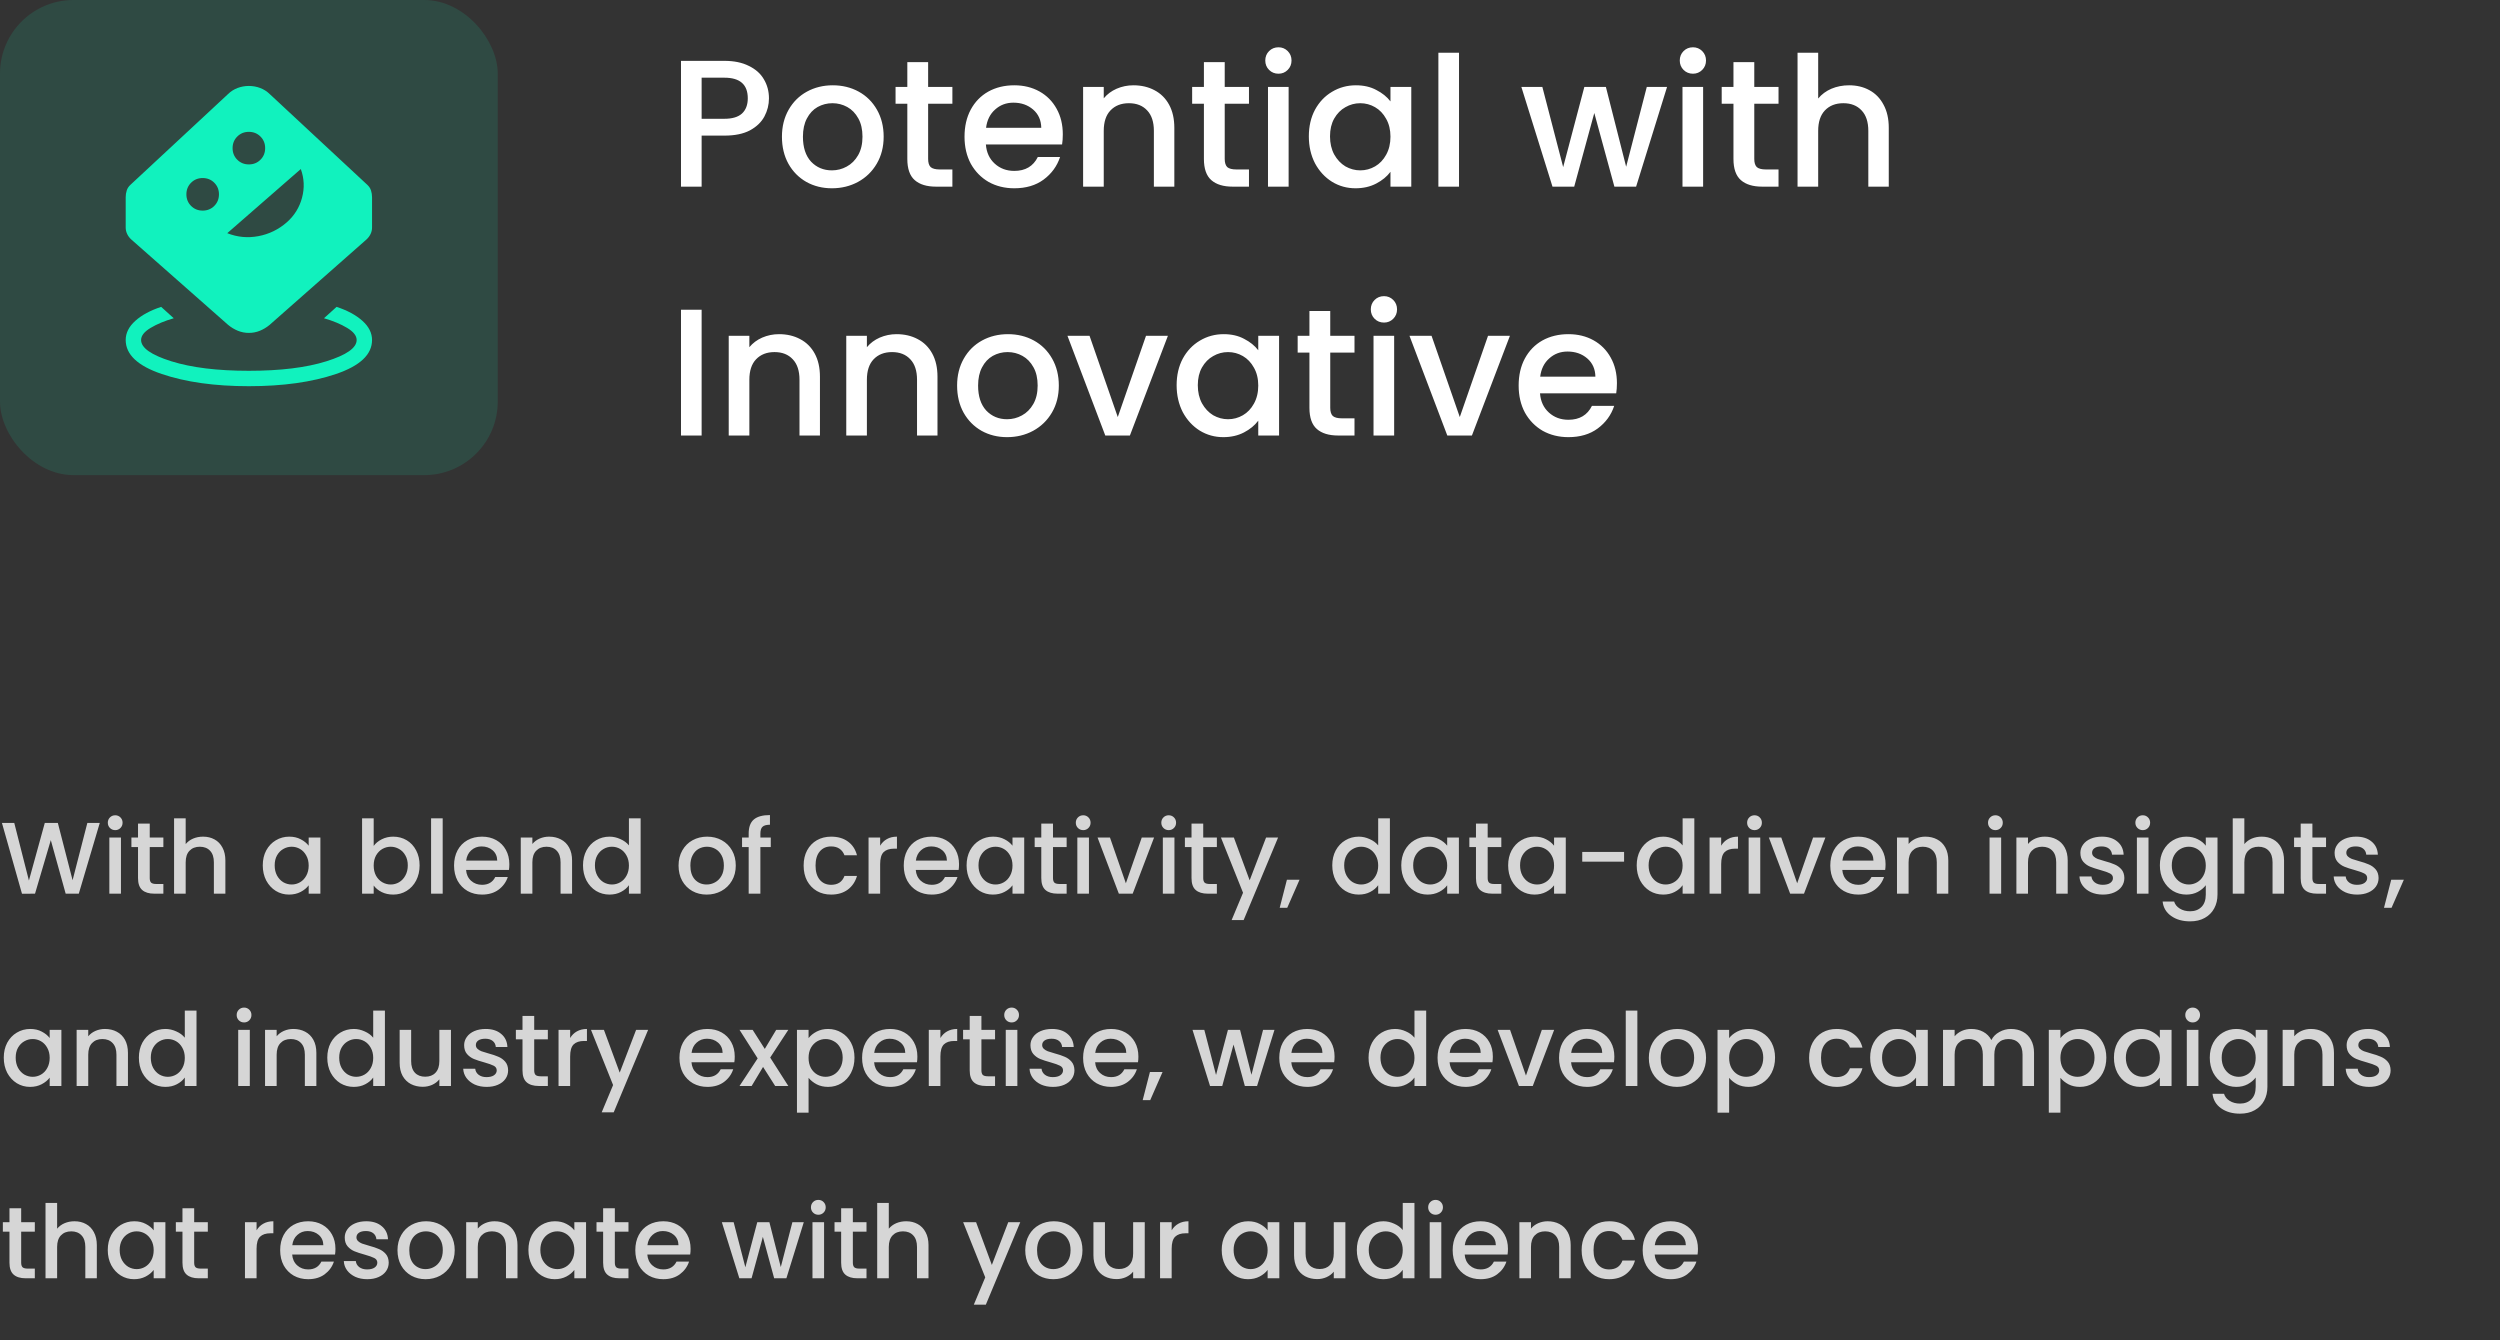 <svg width="442" height="237" viewBox="0 0 442 237" fill="none" xmlns="http://www.w3.org/2000/svg">
<rect x="0" y="0" width="442" height="237" fill="#333333" stroke="none"/>
<path d="M135.952 17.384C135.952 18.515 135.685 19.581 135.152 20.584C134.619 21.587 133.765 22.408 132.592 23.048C131.419 23.667 129.915 23.976 128.08 23.976H124.048V33H120.4V10.76H128.08C129.787 10.76 131.227 11.059 132.4 11.656C133.595 12.232 134.48 13.021 135.056 14.024C135.653 15.027 135.952 16.147 135.952 17.384ZM128.08 21C129.467 21 130.501 20.691 131.184 20.072C131.867 19.432 132.208 18.536 132.208 17.384C132.208 14.952 130.832 13.736 128.08 13.736H124.048V21H128.08ZM147.079 33.288C145.415 33.288 143.911 32.915 142.567 32.168C141.223 31.4 140.167 30.333 139.399 28.968C138.631 27.581 138.247 25.981 138.247 24.168C138.247 22.376 138.642 20.787 139.431 19.4C140.221 18.013 141.298 16.947 142.663 16.2C144.029 15.453 145.554 15.08 147.239 15.08C148.925 15.08 150.45 15.453 151.815 16.2C153.181 16.947 154.258 18.013 155.047 19.4C155.837 20.787 156.231 22.376 156.231 24.168C156.231 25.96 155.826 27.549 155.015 28.936C154.205 30.323 153.095 31.4 151.687 32.168C150.301 32.915 148.765 33.288 147.079 33.288ZM147.079 30.12C148.018 30.12 148.893 29.896 149.703 29.448C150.535 29 151.207 28.328 151.719 27.432C152.231 26.536 152.487 25.448 152.487 24.168C152.487 22.888 152.242 21.811 151.751 20.936C151.261 20.04 150.61 19.368 149.799 18.92C148.989 18.472 148.114 18.248 147.175 18.248C146.237 18.248 145.362 18.472 144.551 18.92C143.762 19.368 143.133 20.04 142.663 20.936C142.194 21.811 141.959 22.888 141.959 24.168C141.959 26.067 142.439 27.539 143.399 28.584C144.381 29.608 145.607 30.12 147.079 30.12ZM164.094 18.344V28.104C164.094 28.765 164.243 29.245 164.542 29.544C164.862 29.821 165.395 29.96 166.142 29.96H168.382V33H165.502C163.859 33 162.6 32.616 161.726 31.848C160.851 31.08 160.414 29.832 160.414 28.104V18.344H158.334V15.368H160.414V10.984H164.094V15.368H168.382V18.344H164.094ZM187.904 23.752C187.904 24.413 187.861 25.011 187.776 25.544H174.304C174.41 26.952 174.933 28.083 175.872 28.936C176.81 29.789 177.962 30.216 179.328 30.216C181.29 30.216 182.677 29.395 183.488 27.752H187.424C186.89 29.373 185.92 30.707 184.512 31.752C183.125 32.776 181.397 33.288 179.328 33.288C177.642 33.288 176.128 32.915 174.784 32.168C173.461 31.4 172.416 30.333 171.648 28.968C170.901 27.581 170.528 25.981 170.528 24.168C170.528 22.355 170.89 20.765 171.616 19.4C172.362 18.013 173.397 16.947 174.72 16.2C176.064 15.453 177.6 15.08 179.328 15.08C180.992 15.08 182.474 15.443 183.776 16.168C185.077 16.893 186.09 17.917 186.816 19.24C187.541 20.541 187.904 22.045 187.904 23.752ZM184.096 22.6C184.074 21.256 183.594 20.179 182.656 19.368C181.717 18.557 180.554 18.152 179.168 18.152C177.909 18.152 176.832 18.557 175.936 19.368C175.04 20.157 174.506 21.235 174.336 22.6H184.096ZM200.39 15.08C201.776 15.08 203.014 15.368 204.102 15.944C205.211 16.52 206.075 17.373 206.694 18.504C207.312 19.635 207.622 21 207.622 22.6V33H204.006V23.144C204.006 21.565 203.611 20.36 202.822 19.528C202.032 18.675 200.955 18.248 199.59 18.248C198.224 18.248 197.136 18.675 196.326 19.528C195.536 20.36 195.142 21.565 195.142 23.144V33H191.494V15.368H195.142V17.384C195.739 16.659 196.496 16.093 197.414 15.688C198.352 15.283 199.344 15.08 200.39 15.08ZM216.531 18.344V28.104C216.531 28.765 216.68 29.245 216.979 29.544C217.299 29.821 217.832 29.96 218.579 29.96H220.819V33H217.939C216.296 33 215.038 32.616 214.163 31.848C213.288 31.08 212.851 29.832 212.851 28.104V18.344H210.771V15.368H212.851V10.984H216.531V15.368H220.819V18.344H216.531ZM226.037 13.032C225.376 13.032 224.821 12.808 224.373 12.36C223.925 11.912 223.701 11.357 223.701 10.696C223.701 10.035 223.925 9.48 224.373 9.032C224.821 8.584 225.376 8.36 226.037 8.36C226.677 8.36 227.221 8.584 227.669 9.032C228.117 9.48 228.341 10.035 228.341 10.696C228.341 11.357 228.117 11.912 227.669 12.36C227.221 12.808 226.677 13.032 226.037 13.032ZM227.829 15.368V33H224.181V15.368H227.829ZM231.403 24.104C231.403 22.333 231.765 20.765 232.491 19.4C233.237 18.035 234.24 16.979 235.499 16.232C236.779 15.464 238.187 15.08 239.723 15.08C241.109 15.08 242.315 15.357 243.339 15.912C244.384 16.445 245.216 17.117 245.835 17.928V15.368H249.515V33H245.835V30.376C245.216 31.208 244.373 31.901 243.307 32.456C242.24 33.011 241.024 33.288 239.659 33.288C238.144 33.288 236.757 32.904 235.499 32.136C234.24 31.347 233.237 30.259 232.491 28.872C231.765 27.464 231.403 25.875 231.403 24.104ZM245.835 24.168C245.835 22.952 245.579 21.896 245.067 21C244.576 20.104 243.925 19.421 243.115 18.952C242.304 18.483 241.429 18.248 240.491 18.248C239.552 18.248 238.677 18.483 237.867 18.952C237.056 19.4 236.395 20.072 235.883 20.968C235.392 21.843 235.147 22.888 235.147 24.104C235.147 25.32 235.392 26.387 235.883 27.304C236.395 28.221 237.056 28.925 237.867 29.416C238.699 29.885 239.573 30.12 240.491 30.12C241.429 30.12 242.304 29.885 243.115 29.416C243.925 28.947 244.576 28.264 245.067 27.368C245.579 26.451 245.835 25.384 245.835 24.168ZM257.954 9.32V33H254.306V9.32H257.954ZM294.736 15.368L289.264 33H285.424L281.872 19.976L278.32 33H274.48L268.976 15.368H272.688L276.368 29.544L280.112 15.368H283.92L287.504 29.48L291.152 15.368H294.736ZM299.319 13.032C298.657 13.032 298.103 12.808 297.655 12.36C297.207 11.912 296.983 11.357 296.983 10.696C296.983 10.035 297.207 9.48 297.655 9.032C298.103 8.584 298.657 8.36 299.319 8.36C299.959 8.36 300.503 8.584 300.951 9.032C301.399 9.48 301.623 10.035 301.623 10.696C301.623 11.357 301.399 11.912 300.951 12.36C300.503 12.808 299.959 13.032 299.319 13.032ZM301.111 15.368V33H297.463V15.368H301.111ZM310.156 18.344V28.104C310.156 28.765 310.305 29.245 310.604 29.544C310.924 29.821 311.457 29.96 312.204 29.96H314.444V33H311.564C309.921 33 308.663 32.616 307.788 31.848C306.913 31.08 306.476 29.832 306.476 28.104V18.344H304.396V15.368H306.476V10.984H310.156V15.368H314.444V18.344H310.156ZM326.926 15.08C328.27 15.08 329.465 15.368 330.51 15.944C331.577 16.52 332.409 17.373 333.006 18.504C333.625 19.635 333.934 21 333.934 22.6V33H330.318V23.144C330.318 21.565 329.924 20.36 329.134 19.528C328.345 18.675 327.268 18.248 325.902 18.248C324.537 18.248 323.449 18.675 322.638 19.528C321.849 20.36 321.454 21.565 321.454 23.144V33H317.806V9.32H321.454V17.416C322.073 16.669 322.852 16.093 323.79 15.688C324.75 15.283 325.796 15.08 326.926 15.08ZM124.048 54.76V77H120.4V54.76H124.048ZM137.734 59.08C139.12 59.08 140.358 59.368 141.446 59.944C142.555 60.52 143.419 61.373 144.038 62.504C144.656 63.635 144.966 65 144.966 66.6V77H141.35V67.144C141.35 65.565 140.955 64.36 140.166 63.528C139.376 62.675 138.299 62.248 136.934 62.248C135.568 62.248 134.48 62.675 133.67 63.528C132.88 64.36 132.486 65.565 132.486 67.144V77H128.838V59.368H132.486V61.384C133.083 60.659 133.84 60.093 134.758 59.688C135.696 59.283 136.688 59.08 137.734 59.08ZM158.515 59.08C159.901 59.08 161.139 59.368 162.227 59.944C163.336 60.52 164.2 61.373 164.819 62.504C165.437 63.635 165.747 65 165.747 66.6V77H162.131V67.144C162.131 65.565 161.736 64.36 160.947 63.528C160.157 62.675 159.08 62.248 157.715 62.248C156.349 62.248 155.261 62.675 154.451 63.528C153.661 64.36 153.267 65.565 153.267 67.144V77H149.619V59.368H153.267V61.384C153.864 60.659 154.621 60.093 155.539 59.688C156.477 59.283 157.469 59.08 158.515 59.08ZM178.048 77.288C176.384 77.288 174.88 76.915 173.536 76.168C172.192 75.4 171.136 74.333 170.368 72.968C169.6 71.581 169.216 69.981 169.216 68.168C169.216 66.376 169.611 64.787 170.4 63.4C171.189 62.013 172.267 60.947 173.632 60.2C174.997 59.453 176.523 59.08 178.208 59.08C179.893 59.08 181.419 59.453 182.784 60.2C184.149 60.947 185.227 62.013 186.016 63.4C186.805 64.787 187.2 66.376 187.2 68.168C187.2 69.96 186.795 71.549 185.984 72.936C185.173 74.323 184.064 75.4 182.656 76.168C181.269 76.915 179.733 77.288 178.048 77.288ZM178.048 74.12C178.987 74.12 179.861 73.896 180.672 73.448C181.504 73 182.176 72.328 182.688 71.432C183.2 70.536 183.456 69.448 183.456 68.168C183.456 66.888 183.211 65.811 182.72 64.936C182.229 64.04 181.579 63.368 180.768 62.92C179.957 62.472 179.083 62.248 178.144 62.248C177.205 62.248 176.331 62.472 175.52 62.92C174.731 63.368 174.101 64.04 173.632 64.936C173.163 65.811 172.928 66.888 172.928 68.168C172.928 70.067 173.408 71.539 174.368 72.584C175.349 73.608 176.576 74.12 178.048 74.12ZM197.622 73.736L202.614 59.368H206.486L199.766 77H195.414L188.726 59.368H192.63L197.622 73.736ZM208.028 68.104C208.028 66.333 208.39 64.765 209.116 63.4C209.862 62.035 210.865 60.979 212.124 60.232C213.404 59.464 214.812 59.08 216.348 59.08C217.734 59.08 218.94 59.357 219.964 59.912C221.009 60.445 221.841 61.117 222.46 61.928V59.368H226.14V77H222.46V74.376C221.841 75.208 220.998 75.901 219.932 76.456C218.865 77.011 217.649 77.288 216.284 77.288C214.769 77.288 213.382 76.904 212.124 76.136C210.865 75.347 209.862 74.259 209.116 72.872C208.39 71.464 208.028 69.875 208.028 68.104ZM222.46 68.168C222.46 66.952 222.204 65.896 221.692 65C221.201 64.104 220.55 63.421 219.74 62.952C218.929 62.483 218.054 62.248 217.116 62.248C216.177 62.248 215.302 62.483 214.492 62.952C213.681 63.4 213.02 64.072 212.508 64.968C212.017 65.843 211.772 66.888 211.772 68.104C211.772 69.32 212.017 70.387 212.508 71.304C213.02 72.221 213.681 72.925 214.492 73.416C215.324 73.885 216.198 74.12 217.116 74.12C218.054 74.12 218.929 73.885 219.74 73.416C220.55 72.947 221.201 72.264 221.692 71.368C222.204 70.451 222.46 69.384 222.46 68.168ZM235.187 62.344V72.104C235.187 72.765 235.337 73.245 235.635 73.544C235.955 73.821 236.489 73.96 237.235 73.96H239.475V77H236.595C234.953 77 233.694 76.616 232.819 75.848C231.945 75.08 231.507 73.832 231.507 72.104V62.344H229.427V59.368H231.507V54.984H235.187V59.368H239.475V62.344H235.187ZM244.694 57.032C244.032 57.032 243.478 56.808 243.03 56.36C242.582 55.912 242.358 55.357 242.358 54.696C242.358 54.035 242.582 53.48 243.03 53.032C243.478 52.584 244.032 52.36 244.694 52.36C245.334 52.36 245.878 52.584 246.326 53.032C246.774 53.48 246.998 54.035 246.998 54.696C246.998 55.357 246.774 55.912 246.326 56.36C245.878 56.808 245.334 57.032 244.694 57.032ZM246.486 59.368V77H242.838V59.368H246.486ZM258.091 73.736L263.083 59.368H266.955L260.235 77H255.883L249.195 59.368H253.099L258.091 73.736ZM285.873 67.752C285.873 68.413 285.83 69.011 285.745 69.544H272.273C272.379 70.952 272.902 72.083 273.841 72.936C274.779 73.789 275.931 74.216 277.297 74.216C279.259 74.216 280.646 73.395 281.457 71.752H285.392C284.859 73.373 283.889 74.707 282.481 75.752C281.094 76.776 279.366 77.288 277.297 77.288C275.611 77.288 274.097 76.915 272.753 76.168C271.43 75.4 270.385 74.333 269.617 72.968C268.87 71.581 268.497 69.981 268.497 68.168C268.497 66.355 268.859 64.765 269.585 63.4C270.331 62.013 271.366 60.947 272.689 60.2C274.033 59.453 275.569 59.08 277.297 59.08C278.961 59.08 280.443 59.443 281.745 60.168C283.046 60.893 284.059 61.917 284.785 63.24C285.51 64.541 285.873 66.045 285.873 67.752ZM282.065 66.6C282.043 65.256 281.563 64.179 280.625 63.368C279.686 62.557 278.523 62.152 277.137 62.152C275.878 62.152 274.801 62.557 273.905 63.368C273.009 64.157 272.475 65.235 272.305 66.6H282.065Z" fill="white"/>
<path d="M17.64 145.49L13.932 158H11.61L8.982 148.532L6.192 158L3.888 158.018L0.342 145.49H2.52L5.112 155.678L7.92 145.49H10.224L12.834 155.624L15.444 145.49H17.64ZM20.376 146.768C20.004 146.768 19.692 146.642 19.44 146.39C19.188 146.138 19.062 145.826 19.062 145.454C19.062 145.082 19.188 144.77 19.44 144.518C19.692 144.266 20.004 144.14 20.376 144.14C20.736 144.14 21.042 144.266 21.294 144.518C21.546 144.77 21.672 145.082 21.672 145.454C21.672 145.826 21.546 146.138 21.294 146.39C21.042 146.642 20.736 146.768 20.376 146.768ZM21.384 148.082V158H19.332V148.082H21.384ZM26.473 149.756V155.246C26.473 155.618 26.556 155.888 26.724 156.056C26.904 156.212 27.204 156.29 27.625 156.29H28.884V158H27.265C26.34 158 25.633 157.784 25.14 157.352C24.648 156.92 24.402 156.218 24.402 155.246V149.756H23.233V148.082H24.402V145.616H26.473V148.082H28.884V149.756H26.473ZM35.906 147.92C36.662 147.92 37.334 148.082 37.922 148.406C38.522 148.73 38.99 149.21 39.326 149.846C39.674 150.482 39.848 151.25 39.848 152.15V158H37.814V152.456C37.814 151.568 37.592 150.89 37.148 150.422C36.704 149.942 36.098 149.702 35.33 149.702C34.562 149.702 33.95 149.942 33.494 150.422C33.05 150.89 32.828 151.568 32.828 152.456V158H30.776V144.68H32.828V149.234C33.176 148.814 33.614 148.49 34.142 148.262C34.682 148.034 35.27 147.92 35.906 147.92ZM46.457 152.996C46.457 152 46.661 151.118 47.069 150.35C47.489 149.582 48.053 148.988 48.761 148.568C49.481 148.136 50.273 147.92 51.137 147.92C51.917 147.92 52.595 148.076 53.171 148.388C53.759 148.688 54.227 149.066 54.575 149.522V148.082H56.645V158H54.575V156.524C54.227 156.992 53.753 157.382 53.153 157.694C52.553 158.006 51.869 158.162 51.101 158.162C50.249 158.162 49.469 157.946 48.761 157.514C48.053 157.07 47.489 156.458 47.069 155.678C46.661 154.886 46.457 153.992 46.457 152.996ZM54.575 153.032C54.575 152.348 54.431 151.754 54.143 151.25C53.867 150.746 53.501 150.362 53.045 150.098C52.589 149.834 52.097 149.702 51.569 149.702C51.041 149.702 50.549 149.834 50.093 150.098C49.637 150.35 49.265 150.728 48.977 151.232C48.701 151.724 48.563 152.312 48.563 152.996C48.563 153.68 48.701 154.28 48.977 154.796C49.265 155.312 49.637 155.708 50.093 155.984C50.561 156.248 51.053 156.38 51.569 156.38C52.097 156.38 52.589 156.248 53.045 155.984C53.501 155.72 53.867 155.336 54.143 154.832C54.431 154.316 54.575 153.716 54.575 153.032ZM66.068 149.558C66.416 149.078 66.89 148.688 67.49 148.388C68.102 148.076 68.78 147.92 69.524 147.92C70.4 147.92 71.192 148.13 71.9 148.55C72.608 148.97 73.166 149.57 73.574 150.35C73.982 151.118 74.186 152 74.186 152.996C74.186 153.992 73.982 154.886 73.574 155.678C73.166 156.458 72.602 157.07 71.882 157.514C71.174 157.946 70.388 158.162 69.524 158.162C68.756 158.162 68.072 158.012 67.472 157.712C66.884 157.412 66.416 157.028 66.068 156.56V158H64.016V144.68H66.068V149.558ZM72.098 152.996C72.098 152.312 71.954 151.724 71.666 151.232C71.39 150.728 71.018 150.35 70.55 150.098C70.094 149.834 69.602 149.702 69.074 149.702C68.558 149.702 68.066 149.834 67.598 150.098C67.142 150.362 66.77 150.746 66.482 151.25C66.206 151.754 66.068 152.348 66.068 153.032C66.068 153.716 66.206 154.316 66.482 154.832C66.77 155.336 67.142 155.72 67.598 155.984C68.066 156.248 68.558 156.38 69.074 156.38C69.602 156.38 70.094 156.248 70.55 155.984C71.018 155.708 71.39 155.312 71.666 154.796C71.954 154.28 72.098 153.68 72.098 152.996ZM78.267 144.68V158H76.215V144.68H78.267ZM90.051 152.798C90.051 153.17 90.027 153.506 89.979 153.806H82.401C82.461 154.598 82.755 155.234 83.283 155.714C83.811 156.194 84.459 156.434 85.227 156.434C86.331 156.434 87.111 155.972 87.567 155.048H89.781C89.481 155.96 88.935 156.71 88.143 157.298C87.363 157.874 86.391 158.162 85.227 158.162C84.279 158.162 83.427 157.952 82.671 157.532C81.927 157.1 81.339 156.5 80.907 155.732C80.487 154.952 80.277 154.052 80.277 153.032C80.277 152.012 80.481 151.118 80.889 150.35C81.309 149.57 81.891 148.97 82.635 148.55C83.391 148.13 84.255 147.92 85.227 147.92C86.163 147.92 86.997 148.124 87.729 148.532C88.461 148.94 89.031 149.516 89.439 150.26C89.847 150.992 90.051 151.838 90.051 152.798ZM87.909 152.15C87.897 151.394 87.627 150.788 87.099 150.332C86.571 149.876 85.917 149.648 85.137 149.648C84.429 149.648 83.823 149.876 83.319 150.332C82.815 150.776 82.515 151.382 82.419 152.15H87.909ZM97.075 147.92C97.855 147.92 98.551 148.082 99.163 148.406C99.787 148.73 100.273 149.21 100.621 149.846C100.969 150.482 101.143 151.25 101.143 152.15V158H99.109V152.456C99.109 151.568 98.887 150.89 98.443 150.422C97.999 149.942 97.393 149.702 96.625 149.702C95.857 149.702 95.245 149.942 94.789 150.422C94.345 150.89 94.123 151.568 94.123 152.456V158H92.071V148.082H94.123V149.216C94.459 148.808 94.885 148.49 95.401 148.262C95.929 148.034 96.487 147.92 97.075 147.92ZM103.076 152.996C103.076 152 103.28 151.118 103.688 150.35C104.108 149.582 104.672 148.988 105.38 148.568C106.1 148.136 106.898 147.92 107.774 147.92C108.422 147.92 109.058 148.064 109.682 148.352C110.318 148.628 110.822 149 111.194 149.468V144.68H113.264V158H111.194V156.506C110.858 156.986 110.39 157.382 109.79 157.694C109.202 158.006 108.524 158.162 107.756 158.162C106.892 158.162 106.1 157.946 105.38 157.514C104.672 157.07 104.108 156.458 103.688 155.678C103.28 154.886 103.076 153.992 103.076 152.996ZM111.194 153.032C111.194 152.348 111.05 151.754 110.762 151.25C110.486 150.746 110.12 150.362 109.664 150.098C109.208 149.834 108.716 149.702 108.188 149.702C107.66 149.702 107.168 149.834 106.712 150.098C106.256 150.35 105.884 150.728 105.596 151.232C105.32 151.724 105.182 152.312 105.182 152.996C105.182 153.68 105.32 154.28 105.596 154.796C105.884 155.312 106.256 155.708 106.712 155.984C107.18 156.248 107.672 156.38 108.188 156.38C108.716 156.38 109.208 156.248 109.664 155.984C110.12 155.72 110.486 155.336 110.762 154.832C111.05 154.316 111.194 153.716 111.194 153.032ZM124.937 158.162C124.001 158.162 123.155 157.952 122.399 157.532C121.643 157.1 121.049 156.5 120.617 155.732C120.185 154.952 119.969 154.052 119.969 153.032C119.969 152.024 120.191 151.13 120.635 150.35C121.079 149.57 121.685 148.97 122.453 148.55C123.221 148.13 124.079 147.92 125.027 147.92C125.975 147.92 126.833 148.13 127.601 148.55C128.369 148.97 128.975 149.57 129.419 150.35C129.863 151.13 130.085 152.024 130.085 153.032C130.085 154.04 129.857 154.934 129.401 155.714C128.945 156.494 128.321 157.1 127.529 157.532C126.749 157.952 125.885 158.162 124.937 158.162ZM124.937 156.38C125.465 156.38 125.957 156.254 126.413 156.002C126.881 155.75 127.259 155.372 127.547 154.868C127.835 154.364 127.979 153.752 127.979 153.032C127.979 152.312 127.841 151.706 127.565 151.214C127.289 150.71 126.923 150.332 126.467 150.08C126.011 149.828 125.519 149.702 124.991 149.702C124.463 149.702 123.971 149.828 123.515 150.08C123.071 150.332 122.717 150.71 122.453 151.214C122.189 151.706 122.057 152.312 122.057 153.032C122.057 154.1 122.327 154.928 122.867 155.516C123.419 156.092 124.109 156.38 124.937 156.38ZM136.272 149.756H134.436V158H132.366V149.756H131.196V148.082H132.366V147.38C132.366 146.24 132.666 145.412 133.266 144.896C133.878 144.368 134.832 144.104 136.128 144.104V145.814C135.504 145.814 135.066 145.934 134.814 146.174C134.562 146.402 134.436 146.804 134.436 147.38V148.082H136.272V149.756ZM142.082 153.032C142.082 152.012 142.286 151.118 142.694 150.35C143.114 149.57 143.69 148.97 144.422 148.55C145.154 148.13 145.994 147.92 146.942 147.92C148.142 147.92 149.132 148.208 149.912 148.784C150.704 149.348 151.238 150.158 151.514 151.214H149.3C149.12 150.722 148.832 150.338 148.436 150.062C148.04 149.786 147.542 149.648 146.942 149.648C146.102 149.648 145.43 149.948 144.926 150.548C144.434 151.136 144.188 151.964 144.188 153.032C144.188 154.1 144.434 154.934 144.926 155.534C145.43 156.134 146.102 156.434 146.942 156.434C148.13 156.434 148.916 155.912 149.3 154.868H151.514C151.226 155.876 150.686 156.68 149.894 157.28C149.102 157.868 148.118 158.162 146.942 158.162C145.994 158.162 145.154 157.952 144.422 157.532C143.69 157.1 143.114 156.5 142.694 155.732C142.286 154.952 142.082 154.052 142.082 153.032ZM155.611 149.522C155.911 149.018 156.307 148.628 156.799 148.352C157.303 148.064 157.897 147.92 158.581 147.92V150.044H158.059C157.255 150.044 156.643 150.248 156.223 150.656C155.815 151.064 155.611 151.772 155.611 152.78V158H153.559V148.082H155.611V149.522ZM169.557 152.798C169.557 153.17 169.533 153.506 169.485 153.806H161.907C161.967 154.598 162.261 155.234 162.789 155.714C163.317 156.194 163.965 156.434 164.733 156.434C165.837 156.434 166.617 155.972 167.073 155.048H169.287C168.987 155.96 168.441 156.71 167.649 157.298C166.869 157.874 165.897 158.162 164.733 158.162C163.785 158.162 162.933 157.952 162.177 157.532C161.433 157.1 160.845 156.5 160.413 155.732C159.993 154.952 159.783 154.052 159.783 153.032C159.783 152.012 159.987 151.118 160.395 150.35C160.815 149.57 161.397 148.97 162.141 148.55C162.897 148.13 163.761 147.92 164.733 147.92C165.669 147.92 166.503 148.124 167.235 148.532C167.967 148.94 168.537 149.516 168.945 150.26C169.353 150.992 169.557 151.838 169.557 152.798ZM167.415 152.15C167.403 151.394 167.133 150.788 166.605 150.332C166.077 149.876 165.423 149.648 164.643 149.648C163.935 149.648 163.329 149.876 162.825 150.332C162.321 150.776 162.021 151.382 161.925 152.15H167.415ZM170.893 152.996C170.893 152 171.097 151.118 171.505 150.35C171.925 149.582 172.489 148.988 173.197 148.568C173.917 148.136 174.709 147.92 175.573 147.92C176.353 147.92 177.031 148.076 177.607 148.388C178.195 148.688 178.663 149.066 179.011 149.522V148.082H181.081V158H179.011V156.524C178.663 156.992 178.189 157.382 177.589 157.694C176.989 158.006 176.305 158.162 175.537 158.162C174.685 158.162 173.905 157.946 173.197 157.514C172.489 157.07 171.925 156.458 171.505 155.678C171.097 154.886 170.893 153.992 170.893 152.996ZM179.011 153.032C179.011 152.348 178.867 151.754 178.579 151.25C178.303 150.746 177.937 150.362 177.481 150.098C177.025 149.834 176.533 149.702 176.005 149.702C175.477 149.702 174.985 149.834 174.529 150.098C174.073 150.35 173.701 150.728 173.413 151.232C173.137 151.724 172.999 152.312 172.999 152.996C172.999 153.68 173.137 154.28 173.413 154.796C173.701 155.312 174.073 155.708 174.529 155.984C174.997 156.248 175.489 156.38 176.005 156.38C176.533 156.38 177.025 156.248 177.481 155.984C177.937 155.72 178.303 155.336 178.579 154.832C178.867 154.316 179.011 153.716 179.011 153.032ZM186.17 149.756V155.246C186.17 155.618 186.254 155.888 186.422 156.056C186.602 156.212 186.902 156.29 187.322 156.29H188.582V158H186.962C186.038 158 185.33 157.784 184.838 157.352C184.346 156.92 184.1 156.218 184.1 155.246V149.756H182.93V148.082H184.1V145.616H186.17V148.082H188.582V149.756H186.17ZM191.517 146.768C191.145 146.768 190.833 146.642 190.581 146.39C190.329 146.138 190.203 145.826 190.203 145.454C190.203 145.082 190.329 144.77 190.581 144.518C190.833 144.266 191.145 144.14 191.517 144.14C191.877 144.14 192.183 144.266 192.435 144.518C192.687 144.77 192.813 145.082 192.813 145.454C192.813 145.826 192.687 146.138 192.435 146.39C192.183 146.642 191.877 146.768 191.517 146.768ZM192.525 148.082V158H190.473V148.082H192.525ZM199.053 156.164L201.861 148.082H204.039L200.259 158H197.811L194.049 148.082H196.245L199.053 156.164ZM206.634 146.768C206.262 146.768 205.95 146.642 205.698 146.39C205.446 146.138 205.32 145.826 205.32 145.454C205.32 145.082 205.446 144.77 205.698 144.518C205.95 144.266 206.262 144.14 206.634 144.14C206.994 144.14 207.3 144.266 207.552 144.518C207.804 144.77 207.93 145.082 207.93 145.454C207.93 145.826 207.804 146.138 207.552 146.39C207.3 146.642 206.994 146.768 206.634 146.768ZM207.642 148.082V158H205.59V148.082H207.642ZM212.73 149.756V155.246C212.73 155.618 212.814 155.888 212.982 156.056C213.162 156.212 213.462 156.29 213.882 156.29H215.142V158H213.522C212.598 158 211.89 157.784 211.398 157.352C210.906 156.92 210.66 156.218 210.66 155.246V149.756H209.49V148.082H210.66V145.616H212.73V148.082H215.142V149.756H212.73ZM225.962 148.082L219.878 162.662H217.754L219.77 157.838L215.864 148.082H218.15L220.94 155.642L223.838 148.082H225.962ZM229.76 155.534L227.582 160.502H226.25L227.528 155.534H229.76ZM235.545 152.996C235.545 152 235.749 151.118 236.157 150.35C236.577 149.582 237.141 148.988 237.849 148.568C238.569 148.136 239.367 147.92 240.243 147.92C240.891 147.92 241.527 148.064 242.151 148.352C242.787 148.628 243.291 149 243.663 149.468V144.68H245.733V158H243.663V156.506C243.327 156.986 242.859 157.382 242.259 157.694C241.671 158.006 240.993 158.162 240.225 158.162C239.361 158.162 238.569 157.946 237.849 157.514C237.141 157.07 236.577 156.458 236.157 155.678C235.749 154.886 235.545 153.992 235.545 152.996ZM243.663 153.032C243.663 152.348 243.519 151.754 243.231 151.25C242.955 150.746 242.589 150.362 242.133 150.098C241.677 149.834 241.185 149.702 240.657 149.702C240.129 149.702 239.637 149.834 239.181 150.098C238.725 150.35 238.353 150.728 238.065 151.232C237.789 151.724 237.651 152.312 237.651 152.996C237.651 153.68 237.789 154.28 238.065 154.796C238.353 155.312 238.725 155.708 239.181 155.984C239.649 156.248 240.141 156.38 240.657 156.38C241.185 156.38 241.677 156.248 242.133 155.984C242.589 155.72 242.955 155.336 243.231 154.832C243.519 154.316 243.663 153.716 243.663 153.032ZM247.744 152.996C247.744 152 247.948 151.118 248.356 150.35C248.776 149.582 249.34 148.988 250.048 148.568C250.768 148.136 251.56 147.92 252.424 147.92C253.204 147.92 253.882 148.076 254.458 148.388C255.046 148.688 255.514 149.066 255.862 149.522V148.082H257.932V158H255.862V156.524C255.514 156.992 255.04 157.382 254.44 157.694C253.84 158.006 253.156 158.162 252.388 158.162C251.536 158.162 250.756 157.946 250.048 157.514C249.34 157.07 248.776 156.458 248.356 155.678C247.948 154.886 247.744 153.992 247.744 152.996ZM255.862 153.032C255.862 152.348 255.718 151.754 255.43 151.25C255.154 150.746 254.788 150.362 254.332 150.098C253.876 149.834 253.384 149.702 252.856 149.702C252.328 149.702 251.836 149.834 251.38 150.098C250.924 150.35 250.552 150.728 250.264 151.232C249.988 151.724 249.85 152.312 249.85 152.996C249.85 153.68 249.988 154.28 250.264 154.796C250.552 155.312 250.924 155.708 251.38 155.984C251.848 156.248 252.34 156.38 252.856 156.38C253.384 156.38 253.876 156.248 254.332 155.984C254.788 155.72 255.154 155.336 255.43 154.832C255.718 154.316 255.862 153.716 255.862 153.032ZM263.021 149.756V155.246C263.021 155.618 263.105 155.888 263.273 156.056C263.453 156.212 263.753 156.29 264.173 156.29H265.433V158H263.813C262.889 158 262.181 157.784 261.689 157.352C261.197 156.92 260.951 156.218 260.951 155.246V149.756H259.781V148.082H260.951V145.616H263.021V148.082H265.433V149.756H263.021ZM266.641 152.996C266.641 152 266.845 151.118 267.253 150.35C267.673 149.582 268.237 148.988 268.945 148.568C269.665 148.136 270.457 147.92 271.321 147.92C272.101 147.92 272.779 148.076 273.355 148.388C273.943 148.688 274.411 149.066 274.759 149.522V148.082H276.829V158H274.759V156.524C274.411 156.992 273.937 157.382 273.337 157.694C272.737 158.006 272.053 158.162 271.285 158.162C270.433 158.162 269.653 157.946 268.945 157.514C268.237 157.07 267.673 156.458 267.253 155.678C266.845 154.886 266.641 153.992 266.641 152.996ZM274.759 153.032C274.759 152.348 274.615 151.754 274.327 151.25C274.051 150.746 273.685 150.362 273.229 150.098C272.773 149.834 272.281 149.702 271.753 149.702C271.225 149.702 270.733 149.834 270.277 150.098C269.821 150.35 269.449 150.728 269.161 151.232C268.885 151.724 268.747 152.312 268.747 152.996C268.747 153.68 268.885 154.28 269.161 154.796C269.449 155.312 269.821 155.708 270.277 155.984C270.745 156.248 271.237 156.38 271.753 156.38C272.281 156.38 272.773 156.248 273.229 155.984C273.685 155.72 274.051 155.336 274.327 154.832C274.615 154.316 274.759 153.716 274.759 153.032ZM287.138 150.62V152.348H279.74V150.62H287.138ZM289.369 152.996C289.369 152 289.573 151.118 289.981 150.35C290.401 149.582 290.965 148.988 291.673 148.568C292.393 148.136 293.191 147.92 294.067 147.92C294.715 147.92 295.351 148.064 295.975 148.352C296.611 148.628 297.115 149 297.487 149.468V144.68H299.557V158H297.487V156.506C297.151 156.986 296.683 157.382 296.083 157.694C295.495 158.006 294.817 158.162 294.049 158.162C293.185 158.162 292.393 157.946 291.673 157.514C290.965 157.07 290.401 156.458 289.981 155.678C289.573 154.886 289.369 153.992 289.369 152.996ZM297.487 153.032C297.487 152.348 297.343 151.754 297.055 151.25C296.779 150.746 296.413 150.362 295.957 150.098C295.501 149.834 295.009 149.702 294.481 149.702C293.953 149.702 293.461 149.834 293.005 150.098C292.549 150.35 292.177 150.728 291.889 151.232C291.613 151.724 291.475 152.312 291.475 152.996C291.475 153.68 291.613 154.28 291.889 154.796C292.177 155.312 292.549 155.708 293.005 155.984C293.473 156.248 293.965 156.38 294.481 156.38C295.009 156.38 295.501 156.248 295.957 155.984C296.413 155.72 296.779 155.336 297.055 154.832C297.343 154.316 297.487 153.716 297.487 153.032ZM304.304 149.522C304.604 149.018 305 148.628 305.492 148.352C305.996 148.064 306.59 147.92 307.274 147.92V150.044H306.752C305.948 150.044 305.336 150.248 304.916 150.656C304.508 151.064 304.304 151.772 304.304 152.78V158H302.252V148.082H304.304V149.522ZM310.205 146.768C309.833 146.768 309.521 146.642 309.269 146.39C309.017 146.138 308.891 145.826 308.891 145.454C308.891 145.082 309.017 144.77 309.269 144.518C309.521 144.266 309.833 144.14 310.205 144.14C310.565 144.14 310.871 144.266 311.123 144.518C311.375 144.77 311.501 145.082 311.501 145.454C311.501 145.826 311.375 146.138 311.123 146.39C310.871 146.642 310.565 146.768 310.205 146.768ZM311.213 148.082V158H309.161V148.082H311.213ZM317.741 156.164L320.549 148.082H322.727L318.947 158H316.499L312.737 148.082H314.933L317.741 156.164ZM333.368 152.798C333.368 153.17 333.344 153.506 333.296 153.806H325.718C325.778 154.598 326.072 155.234 326.6 155.714C327.128 156.194 327.776 156.434 328.544 156.434C329.648 156.434 330.428 155.972 330.884 155.048H333.098C332.798 155.96 332.252 156.71 331.46 157.298C330.68 157.874 329.708 158.162 328.544 158.162C327.596 158.162 326.744 157.952 325.988 157.532C325.244 157.1 324.656 156.5 324.224 155.732C323.804 154.952 323.594 154.052 323.594 153.032C323.594 152.012 323.798 151.118 324.206 150.35C324.626 149.57 325.208 148.97 325.952 148.55C326.708 148.13 327.572 147.92 328.544 147.92C329.48 147.92 330.314 148.124 331.046 148.532C331.778 148.94 332.348 149.516 332.756 150.26C333.164 150.992 333.368 151.838 333.368 152.798ZM331.226 152.15C331.214 151.394 330.944 150.788 330.416 150.332C329.888 149.876 329.234 149.648 328.454 149.648C327.746 149.648 327.14 149.876 326.636 150.332C326.132 150.776 325.832 151.382 325.736 152.15H331.226ZM340.391 147.92C341.171 147.92 341.867 148.082 342.479 148.406C343.103 148.73 343.589 149.21 343.937 149.846C344.285 150.482 344.459 151.25 344.459 152.15V158H342.425V152.456C342.425 151.568 342.203 150.89 341.759 150.422C341.315 149.942 340.709 149.702 339.941 149.702C339.173 149.702 338.561 149.942 338.105 150.422C337.661 150.89 337.439 151.568 337.439 152.456V158H335.387V148.082H337.439V149.216C337.775 148.808 338.201 148.49 338.717 148.262C339.245 148.034 339.803 147.92 340.391 147.92ZM352.796 146.768C352.424 146.768 352.112 146.642 351.86 146.39C351.608 146.138 351.482 145.826 351.482 145.454C351.482 145.082 351.608 144.77 351.86 144.518C352.112 144.266 352.424 144.14 352.796 144.14C353.156 144.14 353.462 144.266 353.714 144.518C353.966 144.77 354.092 145.082 354.092 145.454C354.092 145.826 353.966 146.138 353.714 146.39C353.462 146.642 353.156 146.768 352.796 146.768ZM353.804 148.082V158H351.752V148.082H353.804ZM361.502 147.92C362.282 147.92 362.978 148.082 363.59 148.406C364.214 148.73 364.7 149.21 365.048 149.846C365.396 150.482 365.57 151.25 365.57 152.15V158H363.536V152.456C363.536 151.568 363.314 150.89 362.87 150.422C362.426 149.942 361.82 149.702 361.052 149.702C360.284 149.702 359.672 149.942 359.216 150.422C358.772 150.89 358.55 151.568 358.55 152.456V158H356.498V148.082H358.55V149.216C358.886 148.808 359.312 148.49 359.828 148.262C360.356 148.034 360.914 147.92 361.502 147.92ZM371.788 158.162C371.008 158.162 370.306 158.024 369.682 157.748C369.07 157.46 368.584 157.076 368.224 156.596C367.864 156.104 367.672 155.558 367.648 154.958H369.772C369.808 155.378 370.006 155.732 370.366 156.02C370.738 156.296 371.2 156.434 371.752 156.434C372.328 156.434 372.772 156.326 373.084 156.11C373.408 155.882 373.57 155.594 373.57 155.246C373.57 154.874 373.39 154.598 373.03 154.418C372.682 154.238 372.124 154.04 371.356 153.824C370.612 153.62 370.006 153.422 369.538 153.23C369.07 153.038 368.662 152.744 368.314 152.348C367.978 151.952 367.81 151.43 367.81 150.782C367.81 150.254 367.966 149.774 368.278 149.342C368.59 148.898 369.034 148.55 369.61 148.298C370.198 148.046 370.87 147.92 371.626 147.92C372.754 147.92 373.66 148.208 374.344 148.784C375.04 149.348 375.412 150.122 375.46 151.106H373.408C373.372 150.662 373.192 150.308 372.868 150.044C372.544 149.78 372.106 149.648 371.554 149.648C371.014 149.648 370.6 149.75 370.312 149.954C370.024 150.158 369.88 150.428 369.88 150.764C369.88 151.028 369.976 151.25 370.168 151.43C370.36 151.61 370.594 151.754 370.87 151.862C371.146 151.958 371.554 152.084 372.094 152.24C372.814 152.432 373.402 152.63 373.858 152.834C374.326 153.026 374.728 153.314 375.064 153.698C375.4 154.082 375.574 154.592 375.586 155.228C375.586 155.792 375.43 156.296 375.118 156.74C374.806 157.184 374.362 157.532 373.786 157.784C373.222 158.036 372.556 158.162 371.788 158.162ZM378.847 146.768C378.475 146.768 378.163 146.642 377.911 146.39C377.659 146.138 377.533 145.826 377.533 145.454C377.533 145.082 377.659 144.77 377.911 144.518C378.163 144.266 378.475 144.14 378.847 144.14C379.207 144.14 379.513 144.266 379.765 144.518C380.017 144.77 380.143 145.082 380.143 145.454C380.143 145.826 380.017 146.138 379.765 146.39C379.513 146.642 379.207 146.768 378.847 146.768ZM379.855 148.082V158H377.803V148.082H379.855ZM386.545 147.92C387.313 147.92 387.991 148.076 388.579 148.388C389.179 148.688 389.647 149.066 389.983 149.522V148.082H392.053V158.162C392.053 159.074 391.861 159.884 391.477 160.592C391.093 161.312 390.535 161.876 389.803 162.284C389.083 162.692 388.219 162.896 387.211 162.896C385.867 162.896 384.751 162.578 383.863 161.942C382.975 161.318 382.471 160.466 382.351 159.386H384.385C384.541 159.902 384.871 160.316 385.375 160.628C385.891 160.952 386.503 161.114 387.211 161.114C388.039 161.114 388.705 160.862 389.209 160.358C389.725 159.854 389.983 159.122 389.983 158.162V156.506C389.635 156.974 389.161 157.37 388.561 157.694C387.973 158.006 387.301 158.162 386.545 158.162C385.681 158.162 384.889 157.946 384.169 157.514C383.461 157.07 382.897 156.458 382.477 155.678C382.069 154.886 381.865 153.992 381.865 152.996C381.865 152 382.069 151.118 382.477 150.35C382.897 149.582 383.461 148.988 384.169 148.568C384.889 148.136 385.681 147.92 386.545 147.92ZM389.983 153.032C389.983 152.348 389.839 151.754 389.551 151.25C389.275 150.746 388.909 150.362 388.453 150.098C387.997 149.834 387.505 149.702 386.977 149.702C386.449 149.702 385.957 149.834 385.501 150.098C385.045 150.35 384.673 150.728 384.385 151.232C384.109 151.724 383.971 152.312 383.971 152.996C383.971 153.68 384.109 154.28 384.385 154.796C384.673 155.312 385.045 155.708 385.501 155.984C385.969 156.248 386.461 156.38 386.977 156.38C387.505 156.38 387.997 156.248 388.453 155.984C388.909 155.72 389.275 155.336 389.551 154.832C389.839 154.316 389.983 153.716 389.983 153.032ZM399.878 147.92C400.634 147.92 401.306 148.082 401.894 148.406C402.494 148.73 402.962 149.21 403.298 149.846C403.646 150.482 403.82 151.25 403.82 152.15V158H401.786V152.456C401.786 151.568 401.564 150.89 401.12 150.422C400.676 149.942 400.07 149.702 399.302 149.702C398.534 149.702 397.922 149.942 397.466 150.422C397.022 150.89 396.8 151.568 396.8 152.456V158H394.748V144.68H396.8V149.234C397.148 148.814 397.586 148.49 398.114 148.262C398.654 148.034 399.242 147.92 399.878 147.92ZM408.832 149.756V155.246C408.832 155.618 408.916 155.888 409.084 156.056C409.264 156.212 409.564 156.29 409.984 156.29H411.244V158H409.624C408.7 158 407.992 157.784 407.5 157.352C407.008 156.92 406.762 156.218 406.762 155.246V149.756H405.592V148.082H406.762V145.616H408.832V148.082H411.244V149.756H408.832ZM416.735 158.162C415.955 158.162 415.253 158.024 414.629 157.748C414.017 157.46 413.531 157.076 413.171 156.596C412.811 156.104 412.619 155.558 412.595 154.958H414.719C414.755 155.378 414.953 155.732 415.313 156.02C415.685 156.296 416.147 156.434 416.699 156.434C417.275 156.434 417.719 156.326 418.031 156.11C418.355 155.882 418.517 155.594 418.517 155.246C418.517 154.874 418.337 154.598 417.977 154.418C417.629 154.238 417.071 154.04 416.303 153.824C415.559 153.62 414.953 153.422 414.485 153.23C414.017 153.038 413.609 152.744 413.261 152.348C412.925 151.952 412.757 151.43 412.757 150.782C412.757 150.254 412.913 149.774 413.225 149.342C413.537 148.898 413.981 148.55 414.557 148.298C415.145 148.046 415.817 147.92 416.573 147.92C417.701 147.92 418.607 148.208 419.291 148.784C419.987 149.348 420.359 150.122 420.407 151.106H418.355C418.319 150.662 418.139 150.308 417.815 150.044C417.491 149.78 417.053 149.648 416.501 149.648C415.961 149.648 415.547 149.75 415.259 149.954C414.971 150.158 414.827 150.428 414.827 150.764C414.827 151.028 414.923 151.25 415.115 151.43C415.307 151.61 415.541 151.754 415.817 151.862C416.093 151.958 416.501 152.084 417.041 152.24C417.761 152.432 418.349 152.63 418.805 152.834C419.273 153.026 419.675 153.314 420.011 153.698C420.347 154.082 420.521 154.592 420.533 155.228C420.533 155.792 420.377 156.296 420.065 156.74C419.753 157.184 419.309 157.532 418.733 157.784C418.169 158.036 417.503 158.162 416.735 158.162ZM425 155.534L422.822 160.502H421.49L422.768 155.534H425ZM0.666 186.996C0.666 186 0.87 185.118 1.278 184.35C1.698 183.582 2.262 182.988 2.97 182.568C3.69 182.136 4.482 181.92 5.346 181.92C6.126 181.92 6.804 182.076 7.38 182.388C7.968 182.688 8.436 183.066 8.784 183.522V182.082H10.854V192H8.784V190.524C8.436 190.992 7.962 191.382 7.362 191.694C6.762 192.006 6.078 192.162 5.31 192.162C4.458 192.162 3.678 191.946 2.97 191.514C2.262 191.07 1.698 190.458 1.278 189.678C0.87 188.886 0.666 187.992 0.666 186.996ZM8.784 187.032C8.784 186.348 8.64 185.754 8.352 185.25C8.076 184.746 7.71 184.362 7.254 184.098C6.798 183.834 6.306 183.702 5.778 183.702C5.25 183.702 4.758 183.834 4.302 184.098C3.846 184.35 3.474 184.728 3.186 185.232C2.91 185.724 2.772 186.312 2.772 186.996C2.772 187.68 2.91 188.28 3.186 188.796C3.474 189.312 3.846 189.708 4.302 189.984C4.77 190.248 5.262 190.38 5.778 190.38C6.306 190.38 6.798 190.248 7.254 189.984C7.71 189.72 8.076 189.336 8.352 188.832C8.64 188.316 8.784 187.716 8.784 187.032ZM18.553 181.92C19.333 181.92 20.029 182.082 20.641 182.406C21.265 182.73 21.751 183.21 22.099 183.846C22.447 184.482 22.621 185.25 22.621 186.15V192H20.587V186.456C20.587 185.568 20.365 184.89 19.921 184.422C19.477 183.942 18.871 183.702 18.103 183.702C17.335 183.702 16.723 183.942 16.267 184.422C15.823 184.89 15.601 185.568 15.601 186.456V192H13.549V182.082H15.601V183.216C15.937 182.808 16.363 182.49 16.879 182.262C17.407 182.034 17.965 181.92 18.553 181.92ZM24.555 186.996C24.555 186 24.759 185.118 25.167 184.35C25.587 183.582 26.151 182.988 26.859 182.568C27.579 182.136 28.377 181.92 29.253 181.92C29.901 181.92 30.537 182.064 31.161 182.352C31.797 182.628 32.301 183 32.673 183.468V178.68H34.743V192H32.673V190.506C32.337 190.986 31.869 191.382 31.269 191.694C30.681 192.006 30.003 192.162 29.235 192.162C28.371 192.162 27.579 191.946 26.859 191.514C26.151 191.07 25.587 190.458 25.167 189.678C24.759 188.886 24.555 187.992 24.555 186.996ZM32.673 187.032C32.673 186.348 32.529 185.754 32.241 185.25C31.965 184.746 31.599 184.362 31.143 184.098C30.687 183.834 30.195 183.702 29.667 183.702C29.139 183.702 28.647 183.834 28.191 184.098C27.735 184.35 27.363 184.728 27.075 185.232C26.799 185.724 26.661 186.312 26.661 186.996C26.661 187.68 26.799 188.28 27.075 188.796C27.363 189.312 27.735 189.708 28.191 189.984C28.659 190.248 29.151 190.38 29.667 190.38C30.195 190.38 30.687 190.248 31.143 189.984C31.599 189.72 31.965 189.336 32.241 188.832C32.529 188.316 32.673 187.716 32.673 187.032ZM43.158 180.768C42.786 180.768 42.474 180.642 42.222 180.39C41.97 180.138 41.844 179.826 41.844 179.454C41.844 179.082 41.97 178.77 42.222 178.518C42.474 178.266 42.786 178.14 43.158 178.14C43.518 178.14 43.824 178.266 44.076 178.518C44.328 178.77 44.454 179.082 44.454 179.454C44.454 179.826 44.328 180.138 44.076 180.39C43.824 180.642 43.518 180.768 43.158 180.768ZM44.166 182.082V192H42.114V182.082H44.166ZM51.864 181.92C52.644 181.92 53.34 182.082 53.952 182.406C54.576 182.73 55.062 183.21 55.41 183.846C55.758 184.482 55.932 185.25 55.932 186.15V192H53.898V186.456C53.898 185.568 53.676 184.89 53.232 184.422C52.788 183.942 52.182 183.702 51.414 183.702C50.646 183.702 50.034 183.942 49.578 184.422C49.134 184.89 48.912 185.568 48.912 186.456V192H46.86V182.082H48.912V183.216C49.248 182.808 49.674 182.49 50.19 182.262C50.718 182.034 51.276 181.92 51.864 181.92ZM57.865 186.996C57.865 186 58.069 185.118 58.477 184.35C58.897 183.582 59.461 182.988 60.169 182.568C60.889 182.136 61.687 181.92 62.563 181.92C63.211 181.92 63.847 182.064 64.471 182.352C65.107 182.628 65.611 183 65.983 183.468V178.68H68.053V192H65.983V190.506C65.647 190.986 65.179 191.382 64.579 191.694C63.991 192.006 63.313 192.162 62.545 192.162C61.681 192.162 60.889 191.946 60.169 191.514C59.461 191.07 58.897 190.458 58.477 189.678C58.069 188.886 57.865 187.992 57.865 186.996ZM65.983 187.032C65.983 186.348 65.839 185.754 65.551 185.25C65.275 184.746 64.909 184.362 64.453 184.098C63.997 183.834 63.505 183.702 62.977 183.702C62.449 183.702 61.957 183.834 61.501 184.098C61.045 184.35 60.673 184.728 60.385 185.232C60.109 185.724 59.971 186.312 59.971 186.996C59.971 187.68 60.109 188.28 60.385 188.796C60.673 189.312 61.045 189.708 61.501 189.984C61.969 190.248 62.461 190.38 62.977 190.38C63.505 190.38 63.997 190.248 64.453 189.984C64.909 189.72 65.275 189.336 65.551 188.832C65.839 188.316 65.983 187.716 65.983 187.032ZM79.73 182.082V192H77.678V190.83C77.354 191.238 76.928 191.562 76.4 191.802C75.884 192.03 75.332 192.144 74.744 192.144C73.964 192.144 73.262 191.982 72.638 191.658C72.026 191.334 71.54 190.854 71.18 190.218C70.832 189.582 70.658 188.814 70.658 187.914V182.082H72.692V187.608C72.692 188.496 72.914 189.18 73.358 189.66C73.802 190.128 74.408 190.362 75.176 190.362C75.944 190.362 76.55 190.128 76.994 189.66C77.45 189.18 77.678 188.496 77.678 187.608V182.082H79.73ZM86.038 192.162C85.258 192.162 84.556 192.024 83.932 191.748C83.32 191.46 82.834 191.076 82.474 190.596C82.114 190.104 81.922 189.558 81.898 188.958H84.022C84.058 189.378 84.256 189.732 84.616 190.02C84.988 190.296 85.45 190.434 86.002 190.434C86.578 190.434 87.022 190.326 87.334 190.11C87.658 189.882 87.82 189.594 87.82 189.246C87.82 188.874 87.64 188.598 87.28 188.418C86.932 188.238 86.374 188.04 85.606 187.824C84.862 187.62 84.256 187.422 83.788 187.23C83.32 187.038 82.912 186.744 82.564 186.348C82.228 185.952 82.06 185.43 82.06 184.782C82.06 184.254 82.216 183.774 82.528 183.342C82.84 182.898 83.284 182.55 83.86 182.298C84.448 182.046 85.12 181.92 85.876 181.92C87.004 181.92 87.91 182.208 88.594 182.784C89.29 183.348 89.662 184.122 89.71 185.106H87.658C87.622 184.662 87.442 184.308 87.118 184.044C86.794 183.78 86.356 183.648 85.804 183.648C85.264 183.648 84.85 183.75 84.562 183.954C84.274 184.158 84.13 184.428 84.13 184.764C84.13 185.028 84.226 185.25 84.418 185.43C84.61 185.61 84.844 185.754 85.12 185.862C85.396 185.958 85.804 186.084 86.344 186.24C87.064 186.432 87.652 186.63 88.108 186.834C88.576 187.026 88.978 187.314 89.314 187.698C89.65 188.082 89.824 188.592 89.836 189.228C89.836 189.792 89.68 190.296 89.368 190.74C89.056 191.184 88.612 191.532 88.036 191.784C87.472 192.036 86.806 192.162 86.038 192.162ZM94.447 183.756V189.246C94.447 189.618 94.531 189.888 94.699 190.056C94.879 190.212 95.179 190.29 95.599 190.29H96.859V192H95.239C94.315 192 93.607 191.784 93.115 191.352C92.623 190.92 92.377 190.218 92.377 189.246V183.756H91.207V182.082H92.377V179.616H94.447V182.082H96.859V183.756H94.447ZM100.802 183.522C101.102 183.018 101.498 182.628 101.99 182.352C102.494 182.064 103.088 181.92 103.772 181.92V184.044H103.25C102.446 184.044 101.834 184.248 101.414 184.656C101.006 185.064 100.802 185.772 100.802 186.78V192H98.75V182.082H100.802V183.522ZM114.587 182.082L108.503 196.662H106.379L108.395 191.838L104.489 182.082H106.775L109.565 189.642L112.463 182.082H114.587ZM129.901 186.798C129.901 187.17 129.877 187.506 129.829 187.806H122.251C122.311 188.598 122.605 189.234 123.133 189.714C123.661 190.194 124.309 190.434 125.077 190.434C126.181 190.434 126.961 189.972 127.417 189.048H129.631C129.331 189.96 128.785 190.71 127.993 191.298C127.213 191.874 126.241 192.162 125.077 192.162C124.129 192.162 123.277 191.952 122.521 191.532C121.777 191.1 121.189 190.5 120.757 189.732C120.337 188.952 120.127 188.052 120.127 187.032C120.127 186.012 120.331 185.118 120.739 184.35C121.159 183.57 121.741 182.97 122.485 182.55C123.241 182.13 124.105 181.92 125.077 181.92C126.013 181.92 126.847 182.124 127.579 182.532C128.311 182.94 128.881 183.516 129.289 184.26C129.697 184.992 129.901 185.838 129.901 186.798ZM127.759 186.15C127.747 185.394 127.477 184.788 126.949 184.332C126.421 183.876 125.767 183.648 124.987 183.648C124.279 183.648 123.673 183.876 123.169 184.332C122.665 184.776 122.365 185.382 122.269 186.15H127.759ZM136.168 186.978L139.372 192H137.05L134.908 188.634L132.892 192H130.75L133.954 187.122L130.75 182.082H133.072L135.214 185.448L137.23 182.082H139.372L136.168 186.978ZM142.955 183.54C143.303 183.084 143.777 182.7 144.377 182.388C144.977 182.076 145.655 181.92 146.411 181.92C147.275 181.92 148.061 182.136 148.769 182.568C149.489 182.988 150.053 183.582 150.461 184.35C150.869 185.118 151.073 186 151.073 186.996C151.073 187.992 150.869 188.886 150.461 189.678C150.053 190.458 149.489 191.07 148.769 191.514C148.061 191.946 147.275 192.162 146.411 192.162C145.655 192.162 144.983 192.012 144.395 191.712C143.807 191.4 143.327 191.016 142.955 190.56V196.716H140.903V182.082H142.955V183.54ZM148.985 186.996C148.985 186.312 148.841 185.724 148.553 185.232C148.277 184.728 147.905 184.35 147.437 184.098C146.981 183.834 146.489 183.702 145.961 183.702C145.445 183.702 144.953 183.834 144.485 184.098C144.029 184.362 143.657 184.746 143.369 185.25C143.093 185.754 142.955 186.348 142.955 187.032C142.955 187.716 143.093 188.316 143.369 188.832C143.657 189.336 144.029 189.72 144.485 189.984C144.953 190.248 145.445 190.38 145.961 190.38C146.489 190.38 146.981 190.248 147.437 189.984C147.905 189.708 148.277 189.312 148.553 188.796C148.841 188.28 148.985 187.68 148.985 186.996ZM162.192 186.798C162.192 187.17 162.168 187.506 162.12 187.806H154.542C154.602 188.598 154.896 189.234 155.424 189.714C155.952 190.194 156.6 190.434 157.368 190.434C158.472 190.434 159.252 189.972 159.708 189.048H161.922C161.622 189.96 161.076 190.71 160.284 191.298C159.504 191.874 158.532 192.162 157.368 192.162C156.42 192.162 155.568 191.952 154.812 191.532C154.068 191.1 153.48 190.5 153.048 189.732C152.628 188.952 152.418 188.052 152.418 187.032C152.418 186.012 152.622 185.118 153.03 184.35C153.45 183.57 154.032 182.97 154.776 182.55C155.532 182.13 156.396 181.92 157.368 181.92C158.304 181.92 159.138 182.124 159.87 182.532C160.602 182.94 161.172 183.516 161.58 184.26C161.988 184.992 162.192 185.838 162.192 186.798ZM160.05 186.15C160.038 185.394 159.768 184.788 159.24 184.332C158.712 183.876 158.058 183.648 157.278 183.648C156.57 183.648 155.964 183.876 155.46 184.332C154.956 184.776 154.656 185.382 154.56 186.15H160.05ZM166.263 183.522C166.563 183.018 166.959 182.628 167.451 182.352C167.955 182.064 168.549 181.92 169.233 181.92V184.044H168.711C167.907 184.044 167.295 184.248 166.875 184.656C166.467 185.064 166.263 185.772 166.263 186.78V192H164.211V182.082H166.263V183.522ZM173.514 183.756V189.246C173.514 189.618 173.598 189.888 173.766 190.056C173.946 190.212 174.246 190.29 174.666 190.29H175.926V192H174.306C173.382 192 172.674 191.784 172.182 191.352C171.69 190.92 171.444 190.218 171.444 189.246V183.756H170.274V182.082H171.444V179.616H173.514V182.082H175.926V183.756H173.514ZM178.861 180.768C178.489 180.768 178.177 180.642 177.925 180.39C177.673 180.138 177.547 179.826 177.547 179.454C177.547 179.082 177.673 178.77 177.925 178.518C178.177 178.266 178.489 178.14 178.861 178.14C179.221 178.14 179.527 178.266 179.779 178.518C180.031 178.77 180.157 179.082 180.157 179.454C180.157 179.826 180.031 180.138 179.779 180.39C179.527 180.642 179.221 180.768 178.861 180.768ZM179.869 182.082V192H177.817V182.082H179.869ZM186.163 192.162C185.383 192.162 184.681 192.024 184.057 191.748C183.445 191.46 182.959 191.076 182.599 190.596C182.239 190.104 182.047 189.558 182.023 188.958H184.147C184.183 189.378 184.381 189.732 184.741 190.02C185.113 190.296 185.575 190.434 186.127 190.434C186.703 190.434 187.147 190.326 187.459 190.11C187.783 189.882 187.945 189.594 187.945 189.246C187.945 188.874 187.765 188.598 187.405 188.418C187.057 188.238 186.499 188.04 185.731 187.824C184.987 187.62 184.381 187.422 183.913 187.23C183.445 187.038 183.037 186.744 182.689 186.348C182.353 185.952 182.185 185.43 182.185 184.782C182.185 184.254 182.341 183.774 182.653 183.342C182.965 182.898 183.409 182.55 183.985 182.298C184.573 182.046 185.245 181.92 186.001 181.92C187.129 181.92 188.035 182.208 188.719 182.784C189.415 183.348 189.787 184.122 189.835 185.106H187.783C187.747 184.662 187.567 184.308 187.243 184.044C186.919 183.78 186.481 183.648 185.929 183.648C185.389 183.648 184.975 183.75 184.687 183.954C184.399 184.158 184.255 184.428 184.255 184.764C184.255 185.028 184.351 185.25 184.543 185.43C184.735 185.61 184.969 185.754 185.245 185.862C185.521 185.958 185.929 186.084 186.469 186.24C187.189 186.432 187.777 186.63 188.233 186.834C188.701 187.026 189.103 187.314 189.439 187.698C189.775 188.082 189.949 188.592 189.961 189.228C189.961 189.792 189.805 190.296 189.493 190.74C189.181 191.184 188.737 191.532 188.161 191.784C187.597 192.036 186.931 192.162 186.163 192.162ZM201.268 186.798C201.268 187.17 201.244 187.506 201.196 187.806H193.618C193.678 188.598 193.972 189.234 194.5 189.714C195.028 190.194 195.676 190.434 196.444 190.434C197.548 190.434 198.328 189.972 198.784 189.048H200.998C200.698 189.96 200.152 190.71 199.36 191.298C198.58 191.874 197.608 192.162 196.444 192.162C195.496 192.162 194.644 191.952 193.888 191.532C193.144 191.1 192.556 190.5 192.124 189.732C191.704 188.952 191.494 188.052 191.494 187.032C191.494 186.012 191.698 185.118 192.106 184.35C192.526 183.57 193.108 182.97 193.852 182.55C194.608 182.13 195.472 181.92 196.444 181.92C197.38 181.92 198.214 182.124 198.946 182.532C199.678 182.94 200.248 183.516 200.656 184.26C201.064 184.992 201.268 185.838 201.268 186.798ZM199.126 186.15C199.114 185.394 198.844 184.788 198.316 184.332C197.788 183.876 197.134 183.648 196.354 183.648C195.646 183.648 195.04 183.876 194.536 184.332C194.032 184.776 193.732 185.382 193.636 186.15H199.126ZM205.538 189.534L203.36 194.502H202.028L203.306 189.534H205.538ZM225.326 182.082L222.248 192H220.088L218.09 184.674L216.092 192H213.932L210.836 182.082H212.924L214.994 190.056L217.1 182.082H219.242L221.258 190.02L223.31 182.082H225.326ZM235.95 186.798C235.95 187.17 235.926 187.506 235.878 187.806H228.3C228.36 188.598 228.654 189.234 229.182 189.714C229.71 190.194 230.358 190.434 231.126 190.434C232.23 190.434 233.01 189.972 233.466 189.048H235.68C235.38 189.96 234.834 190.71 234.042 191.298C233.262 191.874 232.29 192.162 231.126 192.162C230.178 192.162 229.326 191.952 228.57 191.532C227.826 191.1 227.238 190.5 226.806 189.732C226.386 188.952 226.176 188.052 226.176 187.032C226.176 186.012 226.38 185.118 226.788 184.35C227.208 183.57 227.79 182.97 228.534 182.55C229.29 182.13 230.154 181.92 231.126 181.92C232.062 181.92 232.896 182.124 233.628 182.532C234.36 182.94 234.93 183.516 235.338 184.26C235.746 184.992 235.95 185.838 235.95 186.798ZM233.808 186.15C233.796 185.394 233.526 184.788 232.998 184.332C232.47 183.876 231.816 183.648 231.036 183.648C230.328 183.648 229.722 183.876 229.218 184.332C228.714 184.776 228.414 185.382 228.318 186.15H233.808ZM241.961 186.996C241.961 186 242.165 185.118 242.573 184.35C242.993 183.582 243.557 182.988 244.265 182.568C244.985 182.136 245.783 181.92 246.659 181.92C247.307 181.92 247.943 182.064 248.567 182.352C249.203 182.628 249.707 183 250.079 183.468V178.68H252.149V192H250.079V190.506C249.743 190.986 249.275 191.382 248.675 191.694C248.087 192.006 247.409 192.162 246.641 192.162C245.777 192.162 244.985 191.946 244.265 191.514C243.557 191.07 242.993 190.458 242.573 189.678C242.165 188.886 241.961 187.992 241.961 186.996ZM250.079 187.032C250.079 186.348 249.935 185.754 249.647 185.25C249.371 184.746 249.005 184.362 248.549 184.098C248.093 183.834 247.601 183.702 247.073 183.702C246.545 183.702 246.053 183.834 245.597 184.098C245.141 184.35 244.769 184.728 244.481 185.232C244.205 185.724 244.067 186.312 244.067 186.996C244.067 187.68 244.205 188.28 244.481 188.796C244.769 189.312 245.141 189.708 245.597 189.984C246.065 190.248 246.557 190.38 247.073 190.38C247.601 190.38 248.093 190.248 248.549 189.984C249.005 189.72 249.371 189.336 249.647 188.832C249.935 188.316 250.079 187.716 250.079 187.032ZM263.934 186.798C263.934 187.17 263.91 187.506 263.862 187.806H256.284C256.344 188.598 256.638 189.234 257.166 189.714C257.694 190.194 258.342 190.434 259.11 190.434C260.214 190.434 260.994 189.972 261.45 189.048H263.664C263.364 189.96 262.818 190.71 262.026 191.298C261.246 191.874 260.274 192.162 259.11 192.162C258.162 192.162 257.31 191.952 256.554 191.532C255.81 191.1 255.222 190.5 254.79 189.732C254.37 188.952 254.16 188.052 254.16 187.032C254.16 186.012 254.364 185.118 254.772 184.35C255.192 183.57 255.774 182.97 256.518 182.55C257.274 182.13 258.138 181.92 259.11 181.92C260.046 181.92 260.88 182.124 261.612 182.532C262.344 182.94 262.914 183.516 263.322 184.26C263.73 184.992 263.934 185.838 263.934 186.798ZM261.792 186.15C261.78 185.394 261.51 184.788 260.982 184.332C260.454 183.876 259.8 183.648 259.02 183.648C258.312 183.648 257.706 183.876 257.202 184.332C256.698 184.776 256.398 185.382 256.302 186.15H261.792ZM269.788 190.164L272.596 182.082H274.774L270.994 192H268.546L264.784 182.082H266.98L269.788 190.164ZM285.415 186.798C285.415 187.17 285.391 187.506 285.343 187.806H277.765C277.825 188.598 278.119 189.234 278.647 189.714C279.175 190.194 279.823 190.434 280.591 190.434C281.695 190.434 282.475 189.972 282.931 189.048H285.145C284.845 189.96 284.299 190.71 283.507 191.298C282.727 191.874 281.755 192.162 280.591 192.162C279.643 192.162 278.791 191.952 278.035 191.532C277.291 191.1 276.703 190.5 276.271 189.732C275.851 188.952 275.641 188.052 275.641 187.032C275.641 186.012 275.845 185.118 276.253 184.35C276.673 183.57 277.255 182.97 277.999 182.55C278.755 182.13 279.619 181.92 280.591 181.92C281.527 181.92 282.361 182.124 283.093 182.532C283.825 182.94 284.395 183.516 284.803 184.26C285.211 184.992 285.415 185.838 285.415 186.798ZM283.273 186.15C283.261 185.394 282.991 184.788 282.463 184.332C281.935 183.876 281.281 183.648 280.501 183.648C279.793 183.648 279.187 183.876 278.683 184.332C278.179 184.776 277.879 185.382 277.783 186.15H283.273ZM289.486 178.68V192H287.434V178.68H289.486ZM296.482 192.162C295.546 192.162 294.7 191.952 293.944 191.532C293.188 191.1 292.594 190.5 292.162 189.732C291.73 188.952 291.514 188.052 291.514 187.032C291.514 186.024 291.736 185.13 292.18 184.35C292.624 183.57 293.23 182.97 293.998 182.55C294.766 182.13 295.624 181.92 296.572 181.92C297.52 181.92 298.378 182.13 299.146 182.55C299.914 182.97 300.52 183.57 300.964 184.35C301.408 185.13 301.63 186.024 301.63 187.032C301.63 188.04 301.402 188.934 300.946 189.714C300.49 190.494 299.866 191.1 299.074 191.532C298.294 191.952 297.43 192.162 296.482 192.162ZM296.482 190.38C297.01 190.38 297.502 190.254 297.958 190.002C298.426 189.75 298.804 189.372 299.092 188.868C299.38 188.364 299.524 187.752 299.524 187.032C299.524 186.312 299.386 185.706 299.11 185.214C298.834 184.71 298.468 184.332 298.012 184.08C297.556 183.828 297.064 183.702 296.536 183.702C296.008 183.702 295.516 183.828 295.06 184.08C294.616 184.332 294.262 184.71 293.998 185.214C293.734 185.706 293.602 186.312 293.602 187.032C293.602 188.1 293.872 188.928 294.412 189.516C294.964 190.092 295.654 190.38 296.482 190.38ZM305.711 183.54C306.059 183.084 306.533 182.7 307.133 182.388C307.733 182.076 308.411 181.92 309.167 181.92C310.031 181.92 310.817 182.136 311.525 182.568C312.245 182.988 312.809 183.582 313.217 184.35C313.625 185.118 313.829 186 313.829 186.996C313.829 187.992 313.625 188.886 313.217 189.678C312.809 190.458 312.245 191.07 311.525 191.514C310.817 191.946 310.031 192.162 309.167 192.162C308.411 192.162 307.739 192.012 307.151 191.712C306.563 191.4 306.083 191.016 305.711 190.56V196.716H303.659V182.082H305.711V183.54ZM311.741 186.996C311.741 186.312 311.597 185.724 311.309 185.232C311.033 184.728 310.661 184.35 310.193 184.098C309.737 183.834 309.245 183.702 308.717 183.702C308.201 183.702 307.709 183.834 307.241 184.098C306.785 184.362 306.413 184.746 306.125 185.25C305.849 185.754 305.711 186.348 305.711 187.032C305.711 187.716 305.849 188.316 306.125 188.832C306.413 189.336 306.785 189.72 307.241 189.984C307.709 190.248 308.201 190.38 308.717 190.38C309.245 190.38 309.737 190.248 310.193 189.984C310.661 189.708 311.033 189.312 311.309 188.796C311.597 188.28 311.741 187.68 311.741 186.996ZM319.85 187.032C319.85 186.012 320.054 185.118 320.462 184.35C320.882 183.57 321.458 182.97 322.19 182.55C322.922 182.13 323.762 181.92 324.71 181.92C325.91 181.92 326.9 182.208 327.68 182.784C328.472 183.348 329.006 184.158 329.282 185.214H327.068C326.888 184.722 326.6 184.338 326.204 184.062C325.808 183.786 325.31 183.648 324.71 183.648C323.87 183.648 323.198 183.948 322.694 184.548C322.202 185.136 321.956 185.964 321.956 187.032C321.956 188.1 322.202 188.934 322.694 189.534C323.198 190.134 323.87 190.434 324.71 190.434C325.898 190.434 326.684 189.912 327.068 188.868H329.282C328.994 189.876 328.454 190.68 327.662 191.28C326.87 191.868 325.886 192.162 324.71 192.162C323.762 192.162 322.922 191.952 322.19 191.532C321.458 191.1 320.882 190.5 320.462 189.732C320.054 188.952 319.85 188.052 319.85 187.032ZM330.643 186.996C330.643 186 330.847 185.118 331.255 184.35C331.675 183.582 332.239 182.988 332.947 182.568C333.667 182.136 334.459 181.92 335.323 181.92C336.103 181.92 336.781 182.076 337.357 182.388C337.945 182.688 338.413 183.066 338.761 183.522V182.082H340.831V192H338.761V190.524C338.413 190.992 337.939 191.382 337.339 191.694C336.739 192.006 336.055 192.162 335.287 192.162C334.435 192.162 333.655 191.946 332.947 191.514C332.239 191.07 331.675 190.458 331.255 189.678C330.847 188.886 330.643 187.992 330.643 186.996ZM338.761 187.032C338.761 186.348 338.617 185.754 338.329 185.25C338.053 184.746 337.687 184.362 337.231 184.098C336.775 183.834 336.283 183.702 335.755 183.702C335.227 183.702 334.735 183.834 334.279 184.098C333.823 184.35 333.451 184.728 333.163 185.232C332.887 185.724 332.749 186.312 332.749 186.996C332.749 187.68 332.887 188.28 333.163 188.796C333.451 189.312 333.823 189.708 334.279 189.984C334.747 190.248 335.239 190.38 335.755 190.38C336.283 190.38 336.775 190.248 337.231 189.984C337.687 189.72 338.053 189.336 338.329 188.832C338.617 188.316 338.761 187.716 338.761 187.032ZM355.532 181.92C356.312 181.92 357.008 182.082 357.62 182.406C358.244 182.73 358.73 183.21 359.078 183.846C359.438 184.482 359.618 185.25 359.618 186.15V192H357.584V186.456C357.584 185.568 357.362 184.89 356.918 184.422C356.474 183.942 355.868 183.702 355.1 183.702C354.332 183.702 353.72 183.942 353.264 184.422C352.82 184.89 352.598 185.568 352.598 186.456V192H350.564V186.456C350.564 185.568 350.342 184.89 349.898 184.422C349.454 183.942 348.848 183.702 348.08 183.702C347.312 183.702 346.7 183.942 346.244 184.422C345.8 184.89 345.578 185.568 345.578 186.456V192H343.526V182.082H345.578V183.216C345.914 182.808 346.34 182.49 346.856 182.262C347.372 182.034 347.924 181.92 348.512 181.92C349.304 181.92 350.012 182.088 350.636 182.424C351.26 182.76 351.74 183.246 352.076 183.882C352.376 183.282 352.844 182.808 353.48 182.46C354.116 182.1 354.8 181.92 355.532 181.92ZM364.281 183.54C364.629 183.084 365.103 182.7 365.703 182.388C366.303 182.076 366.981 181.92 367.737 181.92C368.601 181.92 369.387 182.136 370.095 182.568C370.815 182.988 371.379 183.582 371.787 184.35C372.195 185.118 372.399 186 372.399 186.996C372.399 187.992 372.195 188.886 371.787 189.678C371.379 190.458 370.815 191.07 370.095 191.514C369.387 191.946 368.601 192.162 367.737 192.162C366.981 192.162 366.309 192.012 365.721 191.712C365.133 191.4 364.653 191.016 364.281 190.56V196.716H362.229V182.082H364.281V183.54ZM370.311 186.996C370.311 186.312 370.167 185.724 369.879 185.232C369.603 184.728 369.231 184.35 368.763 184.098C368.307 183.834 367.815 183.702 367.287 183.702C366.771 183.702 366.279 183.834 365.811 184.098C365.355 184.362 364.983 184.746 364.695 185.25C364.419 185.754 364.281 186.348 364.281 187.032C364.281 187.716 364.419 188.316 364.695 188.832C364.983 189.336 365.355 189.72 365.811 189.984C366.279 190.248 366.771 190.38 367.287 190.38C367.815 190.38 368.307 190.248 368.763 189.984C369.231 189.708 369.603 189.312 369.879 188.796C370.167 188.28 370.311 187.68 370.311 186.996ZM373.744 186.996C373.744 186 373.948 185.118 374.356 184.35C374.776 183.582 375.34 182.988 376.048 182.568C376.768 182.136 377.56 181.92 378.424 181.92C379.204 181.92 379.882 182.076 380.458 182.388C381.046 182.688 381.514 183.066 381.862 183.522V182.082H383.932V192H381.862V190.524C381.514 190.992 381.04 191.382 380.44 191.694C379.84 192.006 379.156 192.162 378.388 192.162C377.536 192.162 376.756 191.946 376.048 191.514C375.34 191.07 374.776 190.458 374.356 189.678C373.948 188.886 373.744 187.992 373.744 186.996ZM381.862 187.032C381.862 186.348 381.718 185.754 381.43 185.25C381.154 184.746 380.788 184.362 380.332 184.098C379.876 183.834 379.384 183.702 378.856 183.702C378.328 183.702 377.836 183.834 377.38 184.098C376.924 184.35 376.552 184.728 376.264 185.232C375.988 185.724 375.85 186.312 375.85 186.996C375.85 187.68 375.988 188.28 376.264 188.796C376.552 189.312 376.924 189.708 377.38 189.984C377.848 190.248 378.34 190.38 378.856 190.38C379.384 190.38 379.876 190.248 380.332 189.984C380.788 189.72 381.154 189.336 381.43 188.832C381.718 188.316 381.862 187.716 381.862 187.032ZM387.671 180.768C387.299 180.768 386.987 180.642 386.735 180.39C386.483 180.138 386.357 179.826 386.357 179.454C386.357 179.082 386.483 178.77 386.735 178.518C386.987 178.266 387.299 178.14 387.671 178.14C388.031 178.14 388.337 178.266 388.589 178.518C388.841 178.77 388.967 179.082 388.967 179.454C388.967 179.826 388.841 180.138 388.589 180.39C388.337 180.642 388.031 180.768 387.671 180.768ZM388.679 182.082V192H386.627V182.082H388.679ZM395.369 181.92C396.137 181.92 396.815 182.076 397.403 182.388C398.003 182.688 398.471 183.066 398.807 183.522V182.082H400.877V192.162C400.877 193.074 400.685 193.884 400.301 194.592C399.917 195.312 399.359 195.876 398.627 196.284C397.907 196.692 397.043 196.896 396.035 196.896C394.691 196.896 393.575 196.578 392.687 195.942C391.799 195.318 391.295 194.466 391.175 193.386H393.209C393.365 193.902 393.695 194.316 394.199 194.628C394.715 194.952 395.327 195.114 396.035 195.114C396.863 195.114 397.529 194.862 398.033 194.358C398.549 193.854 398.807 193.122 398.807 192.162V190.506C398.459 190.974 397.985 191.37 397.385 191.694C396.797 192.006 396.125 192.162 395.369 192.162C394.505 192.162 393.713 191.946 392.993 191.514C392.285 191.07 391.721 190.458 391.301 189.678C390.893 188.886 390.689 187.992 390.689 186.996C390.689 186 390.893 185.118 391.301 184.35C391.721 183.582 392.285 182.988 392.993 182.568C393.713 182.136 394.505 181.92 395.369 181.92ZM398.807 187.032C398.807 186.348 398.663 185.754 398.375 185.25C398.099 184.746 397.733 184.362 397.277 184.098C396.821 183.834 396.329 183.702 395.801 183.702C395.273 183.702 394.781 183.834 394.325 184.098C393.869 184.35 393.497 184.728 393.209 185.232C392.933 185.724 392.795 186.312 392.795 186.996C392.795 187.68 392.933 188.28 393.209 188.796C393.497 189.312 393.869 189.708 394.325 189.984C394.793 190.248 395.285 190.38 395.801 190.38C396.329 190.38 396.821 190.248 397.277 189.984C397.733 189.72 398.099 189.336 398.375 188.832C398.663 188.316 398.807 187.716 398.807 187.032ZM408.577 181.92C409.357 181.92 410.053 182.082 410.665 182.406C411.289 182.73 411.775 183.21 412.123 183.846C412.471 184.482 412.645 185.25 412.645 186.15V192H410.611V186.456C410.611 185.568 410.389 184.89 409.945 184.422C409.501 183.942 408.895 183.702 408.127 183.702C407.359 183.702 406.747 183.942 406.291 184.422C405.847 184.89 405.625 185.568 405.625 186.456V192H403.573V182.082H405.625V183.216C405.961 182.808 406.387 182.49 406.903 182.262C407.431 182.034 407.989 181.92 408.577 181.92ZM418.862 192.162C418.082 192.162 417.38 192.024 416.756 191.748C416.144 191.46 415.658 191.076 415.298 190.596C414.938 190.104 414.746 189.558 414.722 188.958H416.846C416.882 189.378 417.08 189.732 417.44 190.02C417.812 190.296 418.274 190.434 418.826 190.434C419.402 190.434 419.846 190.326 420.158 190.11C420.482 189.882 420.644 189.594 420.644 189.246C420.644 188.874 420.464 188.598 420.104 188.418C419.756 188.238 419.198 188.04 418.43 187.824C417.686 187.62 417.08 187.422 416.612 187.23C416.144 187.038 415.736 186.744 415.388 186.348C415.052 185.952 414.884 185.43 414.884 184.782C414.884 184.254 415.04 183.774 415.352 183.342C415.664 182.898 416.108 182.55 416.684 182.298C417.272 182.046 417.944 181.92 418.7 181.92C419.828 181.92 420.734 182.208 421.418 182.784C422.114 183.348 422.486 184.122 422.534 185.106H420.482C420.446 184.662 420.266 184.308 419.942 184.044C419.618 183.78 419.18 183.648 418.628 183.648C418.088 183.648 417.674 183.75 417.386 183.954C417.098 184.158 416.954 184.428 416.954 184.764C416.954 185.028 417.05 185.25 417.242 185.43C417.434 185.61 417.668 185.754 417.944 185.862C418.22 185.958 418.628 186.084 419.168 186.24C419.888 186.432 420.476 186.63 420.932 186.834C421.4 187.026 421.802 187.314 422.138 187.698C422.474 188.082 422.648 188.592 422.66 189.228C422.66 189.792 422.504 190.296 422.192 190.74C421.88 191.184 421.436 191.532 420.86 191.784C420.296 192.036 419.63 192.162 418.862 192.162ZM3.744 217.756V223.246C3.744 223.618 3.828 223.888 3.996 224.056C4.176 224.212 4.476 224.29 4.896 224.29H6.156V226H4.536C3.612 226 2.904 225.784 2.412 225.352C1.92 224.92 1.674 224.218 1.674 223.246V217.756H0.504V216.082H1.674V213.616H3.744V216.082H6.156V217.756H3.744ZM13.177 215.92C13.933 215.92 14.605 216.082 15.193 216.406C15.793 216.73 16.261 217.21 16.597 217.846C16.945 218.482 17.119 219.25 17.119 220.15V226H15.085V220.456C15.085 219.568 14.863 218.89 14.419 218.422C13.975 217.942 13.369 217.702 12.601 217.702C11.833 217.702 11.221 217.942 10.765 218.422C10.321 218.89 10.099 219.568 10.099 220.456V226H8.047V212.68H10.099V217.234C10.447 216.814 10.885 216.49 11.413 216.262C11.953 216.034 12.541 215.92 13.177 215.92ZM19.053 220.996C19.053 220 19.257 219.118 19.665 218.35C20.085 217.582 20.649 216.988 21.357 216.568C22.077 216.136 22.869 215.92 23.733 215.92C24.513 215.92 25.191 216.076 25.767 216.388C26.355 216.688 26.823 217.066 27.171 217.522V216.082H29.241V226H27.171V224.524C26.823 224.992 26.349 225.382 25.749 225.694C25.149 226.006 24.465 226.162 23.697 226.162C22.845 226.162 22.065 225.946 21.357 225.514C20.649 225.07 20.085 224.458 19.665 223.678C19.257 222.886 19.053 221.992 19.053 220.996ZM27.171 221.032C27.171 220.348 27.027 219.754 26.739 219.25C26.463 218.746 26.097 218.362 25.641 218.098C25.185 217.834 24.693 217.702 24.165 217.702C23.637 217.702 23.145 217.834 22.689 218.098C22.233 218.35 21.861 218.728 21.573 219.232C21.297 219.724 21.159 220.312 21.159 220.996C21.159 221.68 21.297 222.28 21.573 222.796C21.861 223.312 22.233 223.708 22.689 223.984C23.157 224.248 23.649 224.38 24.165 224.38C24.693 224.38 25.185 224.248 25.641 223.984C26.097 223.72 26.463 223.336 26.739 222.832C27.027 222.316 27.171 221.716 27.171 221.032ZM34.33 217.756V223.246C34.33 223.618 34.414 223.888 34.582 224.056C34.762 224.212 35.062 224.29 35.482 224.29H36.742V226H35.122C34.198 226 33.49 225.784 32.998 225.352C32.506 224.92 32.26 224.218 32.26 223.246V217.756H31.09V216.082H32.26V213.616H34.33V216.082H36.742V217.756H34.33ZM45.361 217.522C45.661 217.018 46.057 216.628 46.549 216.352C47.053 216.064 47.647 215.92 48.331 215.92V218.044H47.809C47.005 218.044 46.393 218.248 45.973 218.656C45.565 219.064 45.361 219.772 45.361 220.78V226H43.309V216.082H45.361V217.522ZM59.307 220.798C59.307 221.17 59.283 221.506 59.235 221.806H51.657C51.717 222.598 52.011 223.234 52.539 223.714C53.067 224.194 53.715 224.434 54.483 224.434C55.587 224.434 56.367 223.972 56.823 223.048H59.037C58.737 223.96 58.191 224.71 57.399 225.298C56.619 225.874 55.647 226.162 54.483 226.162C53.535 226.162 52.683 225.952 51.927 225.532C51.183 225.1 50.595 224.5 50.163 223.732C49.743 222.952 49.533 222.052 49.533 221.032C49.533 220.012 49.737 219.118 50.145 218.35C50.565 217.57 51.147 216.97 51.891 216.55C52.647 216.13 53.511 215.92 54.483 215.92C55.419 215.92 56.253 216.124 56.985 216.532C57.717 216.94 58.287 217.516 58.695 218.26C59.103 218.992 59.307 219.838 59.307 220.798ZM57.165 220.15C57.153 219.394 56.883 218.788 56.355 218.332C55.827 217.876 55.173 217.648 54.393 217.648C53.685 217.648 53.079 217.876 52.575 218.332C52.071 218.776 51.771 219.382 51.675 220.15H57.165ZM64.927 226.162C64.147 226.162 63.445 226.024 62.821 225.748C62.209 225.46 61.723 225.076 61.363 224.596C61.003 224.104 60.811 223.558 60.787 222.958H62.911C62.947 223.378 63.145 223.732 63.505 224.02C63.877 224.296 64.339 224.434 64.891 224.434C65.467 224.434 65.911 224.326 66.223 224.11C66.547 223.882 66.709 223.594 66.709 223.246C66.709 222.874 66.529 222.598 66.169 222.418C65.821 222.238 65.263 222.04 64.495 221.824C63.751 221.62 63.145 221.422 62.677 221.23C62.209 221.038 61.801 220.744 61.453 220.348C61.117 219.952 60.949 219.43 60.949 218.782C60.949 218.254 61.105 217.774 61.417 217.342C61.729 216.898 62.173 216.55 62.749 216.298C63.337 216.046 64.009 215.92 64.765 215.92C65.893 215.92 66.799 216.208 67.483 216.784C68.179 217.348 68.551 218.122 68.599 219.106H66.547C66.511 218.662 66.331 218.308 66.007 218.044C65.683 217.78 65.245 217.648 64.693 217.648C64.153 217.648 63.739 217.75 63.451 217.954C63.163 218.158 63.019 218.428 63.019 218.764C63.019 219.028 63.115 219.25 63.307 219.43C63.499 219.61 63.733 219.754 64.009 219.862C64.285 219.958 64.693 220.084 65.233 220.24C65.953 220.432 66.541 220.63 66.997 220.834C67.465 221.026 67.867 221.314 68.203 221.698C68.539 222.082 68.713 222.592 68.725 223.228C68.725 223.792 68.569 224.296 68.257 224.74C67.945 225.184 67.501 225.532 66.925 225.784C66.361 226.036 65.695 226.162 64.927 226.162ZM75.244 226.162C74.308 226.162 73.462 225.952 72.706 225.532C71.95 225.1 71.356 224.5 70.924 223.732C70.492 222.952 70.276 222.052 70.276 221.032C70.276 220.024 70.498 219.13 70.942 218.35C71.386 217.57 71.992 216.97 72.76 216.55C73.528 216.13 74.386 215.92 75.334 215.92C76.282 215.92 77.14 216.13 77.908 216.55C78.676 216.97 79.282 217.57 79.726 218.35C80.17 219.13 80.392 220.024 80.392 221.032C80.392 222.04 80.164 222.934 79.708 223.714C79.252 224.494 78.628 225.1 77.836 225.532C77.056 225.952 76.192 226.162 75.244 226.162ZM75.244 224.38C75.772 224.38 76.264 224.254 76.72 224.002C77.188 223.75 77.566 223.372 77.854 222.868C78.142 222.364 78.286 221.752 78.286 221.032C78.286 220.312 78.148 219.706 77.872 219.214C77.596 218.71 77.23 218.332 76.774 218.08C76.318 217.828 75.826 217.702 75.298 217.702C74.77 217.702 74.278 217.828 73.822 218.08C73.378 218.332 73.024 218.71 72.76 219.214C72.496 219.706 72.364 220.312 72.364 221.032C72.364 222.1 72.634 222.928 73.174 223.516C73.726 224.092 74.416 224.38 75.244 224.38ZM87.424 215.92C88.204 215.92 88.9 216.082 89.512 216.406C90.136 216.73 90.622 217.21 90.97 217.846C91.318 218.482 91.492 219.25 91.492 220.15V226H89.458V220.456C89.458 219.568 89.236 218.89 88.792 218.422C88.348 217.942 87.742 217.702 86.974 217.702C86.206 217.702 85.594 217.942 85.138 218.422C84.694 218.89 84.472 219.568 84.472 220.456V226H82.42V216.082H84.472V217.216C84.808 216.808 85.234 216.49 85.75 216.262C86.278 216.034 86.836 215.92 87.424 215.92ZM93.426 220.996C93.426 220 93.63 219.118 94.038 218.35C94.458 217.582 95.022 216.988 95.73 216.568C96.45 216.136 97.242 215.92 98.106 215.92C98.886 215.92 99.564 216.076 100.14 216.388C100.728 216.688 101.196 217.066 101.544 217.522V216.082H103.614V226H101.544V224.524C101.196 224.992 100.722 225.382 100.122 225.694C99.522 226.006 98.838 226.162 98.07 226.162C97.218 226.162 96.438 225.946 95.73 225.514C95.022 225.07 94.458 224.458 94.038 223.678C93.63 222.886 93.426 221.992 93.426 220.996ZM101.544 221.032C101.544 220.348 101.4 219.754 101.112 219.25C100.836 218.746 100.47 218.362 100.014 218.098C99.558 217.834 99.066 217.702 98.538 217.702C98.01 217.702 97.518 217.834 97.062 218.098C96.606 218.35 96.234 218.728 95.946 219.232C95.67 219.724 95.532 220.312 95.532 220.996C95.532 221.68 95.67 222.28 95.946 222.796C96.234 223.312 96.606 223.708 97.062 223.984C97.53 224.248 98.022 224.38 98.538 224.38C99.066 224.38 99.558 224.248 100.014 223.984C100.47 223.72 100.836 223.336 101.112 222.832C101.4 222.316 101.544 221.716 101.544 221.032ZM108.703 217.756V223.246C108.703 223.618 108.787 223.888 108.955 224.056C109.135 224.212 109.435 224.29 109.855 224.29H111.115V226H109.495C108.571 226 107.863 225.784 107.371 225.352C106.879 224.92 106.633 224.218 106.633 223.246V217.756H105.463V216.082H106.633V213.616H108.703V216.082H111.115V217.756H108.703ZM122.096 220.798C122.096 221.17 122.072 221.506 122.024 221.806H114.446C114.506 222.598 114.8 223.234 115.328 223.714C115.856 224.194 116.504 224.434 117.272 224.434C118.376 224.434 119.156 223.972 119.612 223.048H121.826C121.526 223.96 120.98 224.71 120.188 225.298C119.408 225.874 118.436 226.162 117.272 226.162C116.324 226.162 115.472 225.952 114.716 225.532C113.972 225.1 113.384 224.5 112.952 223.732C112.532 222.952 112.322 222.052 112.322 221.032C112.322 220.012 112.526 219.118 112.934 218.35C113.354 217.57 113.936 216.97 114.68 216.55C115.436 216.13 116.3 215.92 117.272 215.92C118.208 215.92 119.042 216.124 119.774 216.532C120.506 216.94 121.076 217.516 121.484 218.26C121.892 218.992 122.096 219.838 122.096 220.798ZM119.954 220.15C119.942 219.394 119.672 218.788 119.144 218.332C118.616 217.876 117.962 217.648 117.182 217.648C116.474 217.648 115.868 217.876 115.364 218.332C114.86 218.776 114.56 219.382 114.464 220.15H119.954ZM142.111 216.082L139.033 226H136.873L134.875 218.674L132.877 226H130.717L127.621 216.082H129.709L131.779 224.056L133.885 216.082H136.027L138.043 224.02L140.095 216.082H142.111ZM144.689 214.768C144.317 214.768 144.005 214.642 143.753 214.39C143.501 214.138 143.375 213.826 143.375 213.454C143.375 213.082 143.501 212.77 143.753 212.518C144.005 212.266 144.317 212.14 144.689 212.14C145.049 212.14 145.355 212.266 145.607 212.518C145.859 212.77 145.985 213.082 145.985 213.454C145.985 213.826 145.859 214.138 145.607 214.39C145.355 214.642 145.049 214.768 144.689 214.768ZM145.697 216.082V226H143.645V216.082H145.697ZM150.785 217.756V223.246C150.785 223.618 150.869 223.888 151.037 224.056C151.217 224.212 151.517 224.29 151.937 224.29H153.197V226H151.577C150.653 226 149.945 225.784 149.453 225.352C148.961 224.92 148.715 224.218 148.715 223.246V217.756H147.545V216.082H148.715V213.616H150.785V216.082H153.197V217.756H150.785ZM160.218 215.92C160.974 215.92 161.646 216.082 162.234 216.406C162.834 216.73 163.302 217.21 163.638 217.846C163.986 218.482 164.16 219.25 164.16 220.15V226H162.126V220.456C162.126 219.568 161.904 218.89 161.46 218.422C161.016 217.942 160.41 217.702 159.642 217.702C158.874 217.702 158.262 217.942 157.806 218.422C157.362 218.89 157.14 219.568 157.14 220.456V226H155.088V212.68H157.14V217.234C157.488 216.814 157.926 216.49 158.454 216.262C158.994 216.034 159.582 215.92 160.218 215.92ZM180.382 216.082L174.298 230.662H172.174L174.19 225.838L170.284 216.082H172.57L175.36 223.642L178.258 216.082H180.382ZM186.232 226.162C185.296 226.162 184.45 225.952 183.694 225.532C182.938 225.1 182.344 224.5 181.912 223.732C181.48 222.952 181.264 222.052 181.264 221.032C181.264 220.024 181.486 219.13 181.93 218.35C182.374 217.57 182.98 216.97 183.748 216.55C184.516 216.13 185.374 215.92 186.322 215.92C187.27 215.92 188.128 216.13 188.896 216.55C189.664 216.97 190.27 217.57 190.714 218.35C191.158 219.13 191.38 220.024 191.38 221.032C191.38 222.04 191.152 222.934 190.696 223.714C190.24 224.494 189.616 225.1 188.824 225.532C188.044 225.952 187.18 226.162 186.232 226.162ZM186.232 224.38C186.76 224.38 187.252 224.254 187.708 224.002C188.176 223.75 188.554 223.372 188.842 222.868C189.13 222.364 189.274 221.752 189.274 221.032C189.274 220.312 189.136 219.706 188.86 219.214C188.584 218.71 188.218 218.332 187.762 218.08C187.306 217.828 186.814 217.702 186.286 217.702C185.758 217.702 185.266 217.828 184.81 218.08C184.366 218.332 184.012 218.71 183.748 219.214C183.484 219.706 183.352 220.312 183.352 221.032C183.352 222.1 183.622 222.928 184.162 223.516C184.714 224.092 185.404 224.38 186.232 224.38ZM202.391 216.082V226H200.339V224.83C200.015 225.238 199.589 225.562 199.061 225.802C198.545 226.03 197.993 226.144 197.405 226.144C196.625 226.144 195.923 225.982 195.299 225.658C194.687 225.334 194.201 224.854 193.841 224.218C193.493 223.582 193.319 222.814 193.319 221.914V216.082H195.353V221.608C195.353 222.496 195.575 223.18 196.019 223.66C196.463 224.128 197.069 224.362 197.837 224.362C198.605 224.362 199.211 224.128 199.655 223.66C200.111 223.18 200.339 222.496 200.339 221.608V216.082H202.391ZM207.15 217.522C207.45 217.018 207.846 216.628 208.338 216.352C208.842 216.064 209.436 215.92 210.12 215.92V218.044H209.598C208.794 218.044 208.182 218.248 207.762 218.656C207.354 219.064 207.15 219.772 207.15 220.78V226H205.098V216.082H207.15V217.522ZM215.998 220.996C215.998 220 216.202 219.118 216.61 218.35C217.03 217.582 217.594 216.988 218.302 216.568C219.022 216.136 219.814 215.92 220.678 215.92C221.458 215.92 222.136 216.076 222.712 216.388C223.3 216.688 223.768 217.066 224.116 217.522V216.082H226.186V226H224.116V224.524C223.768 224.992 223.294 225.382 222.694 225.694C222.094 226.006 221.41 226.162 220.642 226.162C219.79 226.162 219.01 225.946 218.302 225.514C217.594 225.07 217.03 224.458 216.61 223.678C216.202 222.886 215.998 221.992 215.998 220.996ZM224.116 221.032C224.116 220.348 223.972 219.754 223.684 219.25C223.408 218.746 223.042 218.362 222.586 218.098C222.13 217.834 221.638 217.702 221.11 217.702C220.582 217.702 220.09 217.834 219.634 218.098C219.178 218.35 218.806 218.728 218.518 219.232C218.242 219.724 218.104 220.312 218.104 220.996C218.104 221.68 218.242 222.28 218.518 222.796C218.806 223.312 219.178 223.708 219.634 223.984C220.102 224.248 220.594 224.38 221.11 224.38C221.638 224.38 222.13 224.248 222.586 223.984C223.042 223.72 223.408 223.336 223.684 222.832C223.972 222.316 224.116 221.716 224.116 221.032ZM237.863 216.082V226H235.811V224.83C235.487 225.238 235.061 225.562 234.533 225.802C234.017 226.03 233.465 226.144 232.877 226.144C232.097 226.144 231.395 225.982 230.771 225.658C230.159 225.334 229.673 224.854 229.313 224.218C228.965 223.582 228.791 222.814 228.791 221.914V216.082H230.825V221.608C230.825 222.496 231.047 223.18 231.491 223.66C231.935 224.128 232.541 224.362 233.309 224.362C234.077 224.362 234.683 224.128 235.127 223.66C235.583 223.18 235.811 222.496 235.811 221.608V216.082H237.863ZM239.887 220.996C239.887 220 240.091 219.118 240.499 218.35C240.919 217.582 241.483 216.988 242.191 216.568C242.911 216.136 243.709 215.92 244.585 215.92C245.233 215.92 245.869 216.064 246.493 216.352C247.129 216.628 247.633 217 248.005 217.468V212.68H250.075V226H248.005V224.506C247.669 224.986 247.201 225.382 246.601 225.694C246.013 226.006 245.335 226.162 244.567 226.162C243.703 226.162 242.911 225.946 242.191 225.514C241.483 225.07 240.919 224.458 240.499 223.678C240.091 222.886 239.887 221.992 239.887 220.996ZM248.005 221.032C248.005 220.348 247.861 219.754 247.573 219.25C247.297 218.746 246.931 218.362 246.475 218.098C246.019 217.834 245.527 217.702 244.999 217.702C244.471 217.702 243.979 217.834 243.523 218.098C243.067 218.35 242.695 218.728 242.407 219.232C242.131 219.724 241.993 220.312 241.993 220.996C241.993 221.68 242.131 222.28 242.407 222.796C242.695 223.312 243.067 223.708 243.523 223.984C243.991 224.248 244.483 224.38 244.999 224.38C245.527 224.38 246.019 224.248 246.475 223.984C246.931 223.72 247.297 223.336 247.573 222.832C247.861 222.316 248.005 221.716 248.005 221.032ZM253.814 214.768C253.442 214.768 253.13 214.642 252.878 214.39C252.626 214.138 252.5 213.826 252.5 213.454C252.5 213.082 252.626 212.77 252.878 212.518C253.13 212.266 253.442 212.14 253.814 212.14C254.174 212.14 254.48 212.266 254.732 212.518C254.984 212.77 255.11 213.082 255.11 213.454C255.11 213.826 254.984 214.138 254.732 214.39C254.48 214.642 254.174 214.768 253.814 214.768ZM254.822 216.082V226H252.77V216.082H254.822ZM266.606 220.798C266.606 221.17 266.582 221.506 266.534 221.806H258.956C259.016 222.598 259.31 223.234 259.838 223.714C260.366 224.194 261.014 224.434 261.782 224.434C262.886 224.434 263.666 223.972 264.122 223.048H266.336C266.036 223.96 265.49 224.71 264.698 225.298C263.918 225.874 262.946 226.162 261.782 226.162C260.834 226.162 259.982 225.952 259.226 225.532C258.482 225.1 257.894 224.5 257.462 223.732C257.042 222.952 256.832 222.052 256.832 221.032C256.832 220.012 257.036 219.118 257.444 218.35C257.864 217.57 258.446 216.97 259.19 216.55C259.946 216.13 260.81 215.92 261.782 215.92C262.718 215.92 263.552 216.124 264.284 216.532C265.016 216.94 265.586 217.516 265.994 218.26C266.402 218.992 266.606 219.838 266.606 220.798ZM264.464 220.15C264.452 219.394 264.182 218.788 263.654 218.332C263.126 217.876 262.472 217.648 261.692 217.648C260.984 217.648 260.378 217.876 259.874 218.332C259.37 218.776 259.07 219.382 258.974 220.15H264.464ZM273.629 215.92C274.409 215.92 275.105 216.082 275.717 216.406C276.341 216.73 276.827 217.21 277.175 217.846C277.523 218.482 277.697 219.25 277.697 220.15V226H275.663V220.456C275.663 219.568 275.441 218.89 274.997 218.422C274.553 217.942 273.947 217.702 273.179 217.702C272.411 217.702 271.799 217.942 271.343 218.422C270.899 218.89 270.677 219.568 270.677 220.456V226H268.625V216.082H270.677V217.216C271.013 216.808 271.439 216.49 271.955 216.262C272.483 216.034 273.041 215.92 273.629 215.92ZM279.631 221.032C279.631 220.012 279.835 219.118 280.243 218.35C280.663 217.57 281.239 216.97 281.971 216.55C282.703 216.13 283.543 215.92 284.491 215.92C285.691 215.92 286.681 216.208 287.461 216.784C288.253 217.348 288.787 218.158 289.063 219.214H286.849C286.669 218.722 286.381 218.338 285.985 218.062C285.589 217.786 285.091 217.648 284.491 217.648C283.651 217.648 282.979 217.948 282.475 218.548C281.983 219.136 281.737 219.964 281.737 221.032C281.737 222.1 281.983 222.934 282.475 223.534C282.979 224.134 283.651 224.434 284.491 224.434C285.679 224.434 286.465 223.912 286.849 222.868H289.063C288.775 223.876 288.235 224.68 287.443 225.28C286.651 225.868 285.667 226.162 284.491 226.162C283.543 226.162 282.703 225.952 281.971 225.532C281.239 225.1 280.663 224.5 280.243 223.732C279.835 222.952 279.631 222.052 279.631 221.032ZM300.198 220.798C300.198 221.17 300.174 221.506 300.126 221.806H292.548C292.608 222.598 292.902 223.234 293.43 223.714C293.958 224.194 294.606 224.434 295.374 224.434C296.478 224.434 297.258 223.972 297.714 223.048H299.928C299.628 223.96 299.082 224.71 298.29 225.298C297.51 225.874 296.538 226.162 295.374 226.162C294.426 226.162 293.574 225.952 292.818 225.532C292.074 225.1 291.486 224.5 291.054 223.732C290.634 222.952 290.424 222.052 290.424 221.032C290.424 220.012 290.628 219.118 291.036 218.35C291.456 217.57 292.038 216.97 292.782 216.55C293.538 216.13 294.402 215.92 295.374 215.92C296.31 215.92 297.144 216.124 297.876 216.532C298.608 216.94 299.178 217.516 299.586 218.26C299.994 218.992 300.198 219.838 300.198 220.798ZM298.056 220.15C298.044 219.394 297.774 218.788 297.246 218.332C296.718 217.876 296.064 217.648 295.284 217.648C294.576 217.648 293.97 217.876 293.466 218.332C292.962 218.776 292.662 219.382 292.566 220.15H298.056Z" fill="white" fill-opacity="0.8"/>
<rect width="88" height="84" rx="13" fill="#11F2BE" fill-opacity="0.12"/>
<mask id="mask0_6_81" style="mask-type:alpha" maskUnits="userSpaceOnUse" x="11" y="9" width="66" height="66">
<rect x="11.333" y="9.333" width="65.333" height="65.333" fill="#D9D9D9"/>
</mask>
<g mask="url(#mask0_6_81)">
<path d="M44 68.28C37.973 68.28 32.836 67.56 28.591 66.12C24.345 64.681 22.222 62.678 22.222 60.113C22.222 58.871 22.789 57.741 23.924 56.724C25.058 55.706 26.581 54.883 28.494 54.255L30.719 56.266C29.107 56.733 27.741 57.303 26.622 57.975C25.504 58.647 24.945 59.359 24.945 60.113C24.945 61.502 26.73 62.757 30.3 63.877C33.87 64.997 38.437 65.557 44 65.557C49.563 65.557 54.13 64.997 57.7 63.877C61.27 62.757 63.056 61.502 63.056 60.113C63.056 59.359 62.496 58.647 61.378 57.975C60.259 57.303 58.894 56.733 57.281 56.266L59.507 54.255C61.419 54.883 62.942 55.706 64.076 56.724C65.211 57.741 65.778 58.871 65.778 60.113C65.778 62.678 63.655 64.681 59.409 66.12C55.164 67.56 50.028 68.28 44 68.28ZM44 58.857C43.316 58.857 42.666 58.73 42.05 58.478C41.434 58.224 40.862 57.88 40.335 57.443L23.185 42.319C22.875 42.03 22.637 41.705 22.471 41.345C22.305 40.986 22.222 40.612 22.222 40.225V34.885C22.222 34.463 22.282 34.064 22.403 33.687C22.523 33.31 22.739 32.977 23.049 32.687L40.304 16.641C40.796 16.16 41.362 15.799 42.001 15.558C42.639 15.317 43.305 15.196 44 15.196C44.695 15.196 45.361 15.317 45.999 15.558C46.638 15.799 47.204 16.16 47.696 16.641L64.951 32.687C65.261 32.977 65.477 33.31 65.597 33.687C65.718 34.064 65.778 34.463 65.778 34.885V40.225C65.778 40.612 65.695 40.986 65.529 41.345C65.363 41.705 65.125 42.03 64.815 42.319L47.665 57.443C47.138 57.88 46.566 58.224 45.95 58.478C45.334 58.73 44.684 58.857 44 58.857ZM35.833 37.236C36.646 37.236 37.33 36.959 37.883 36.407C38.436 35.853 38.713 35.17 38.713 34.357C38.713 33.544 38.436 32.861 37.883 32.307C37.33 31.754 36.646 31.477 35.833 31.477C35.02 31.477 34.337 31.754 33.783 32.307C33.23 32.861 32.954 33.544 32.954 34.357C32.954 35.17 33.23 35.853 33.783 36.407C34.337 36.959 35.02 37.236 35.833 37.236ZM40.179 41.225C41.955 41.934 43.79 42.109 45.683 41.752C47.576 41.394 49.252 40.576 50.712 39.299C52.045 38.122 52.941 36.676 53.4 34.959C53.858 33.242 53.786 31.551 53.182 29.886L40.179 41.225ZM44 29.069C44.813 29.069 45.496 28.793 46.05 28.24C46.603 27.687 46.879 27.003 46.879 26.19C46.879 25.377 46.603 24.694 46.05 24.141C45.496 23.587 44.813 23.311 44 23.311C43.187 23.311 42.504 23.587 41.95 24.141C41.397 24.694 41.121 25.377 41.121 26.19C41.121 27.003 41.397 27.687 41.95 28.24C42.504 28.793 43.187 29.069 44 29.069Z" fill="#11F2BE"/>
</g>
</svg>
